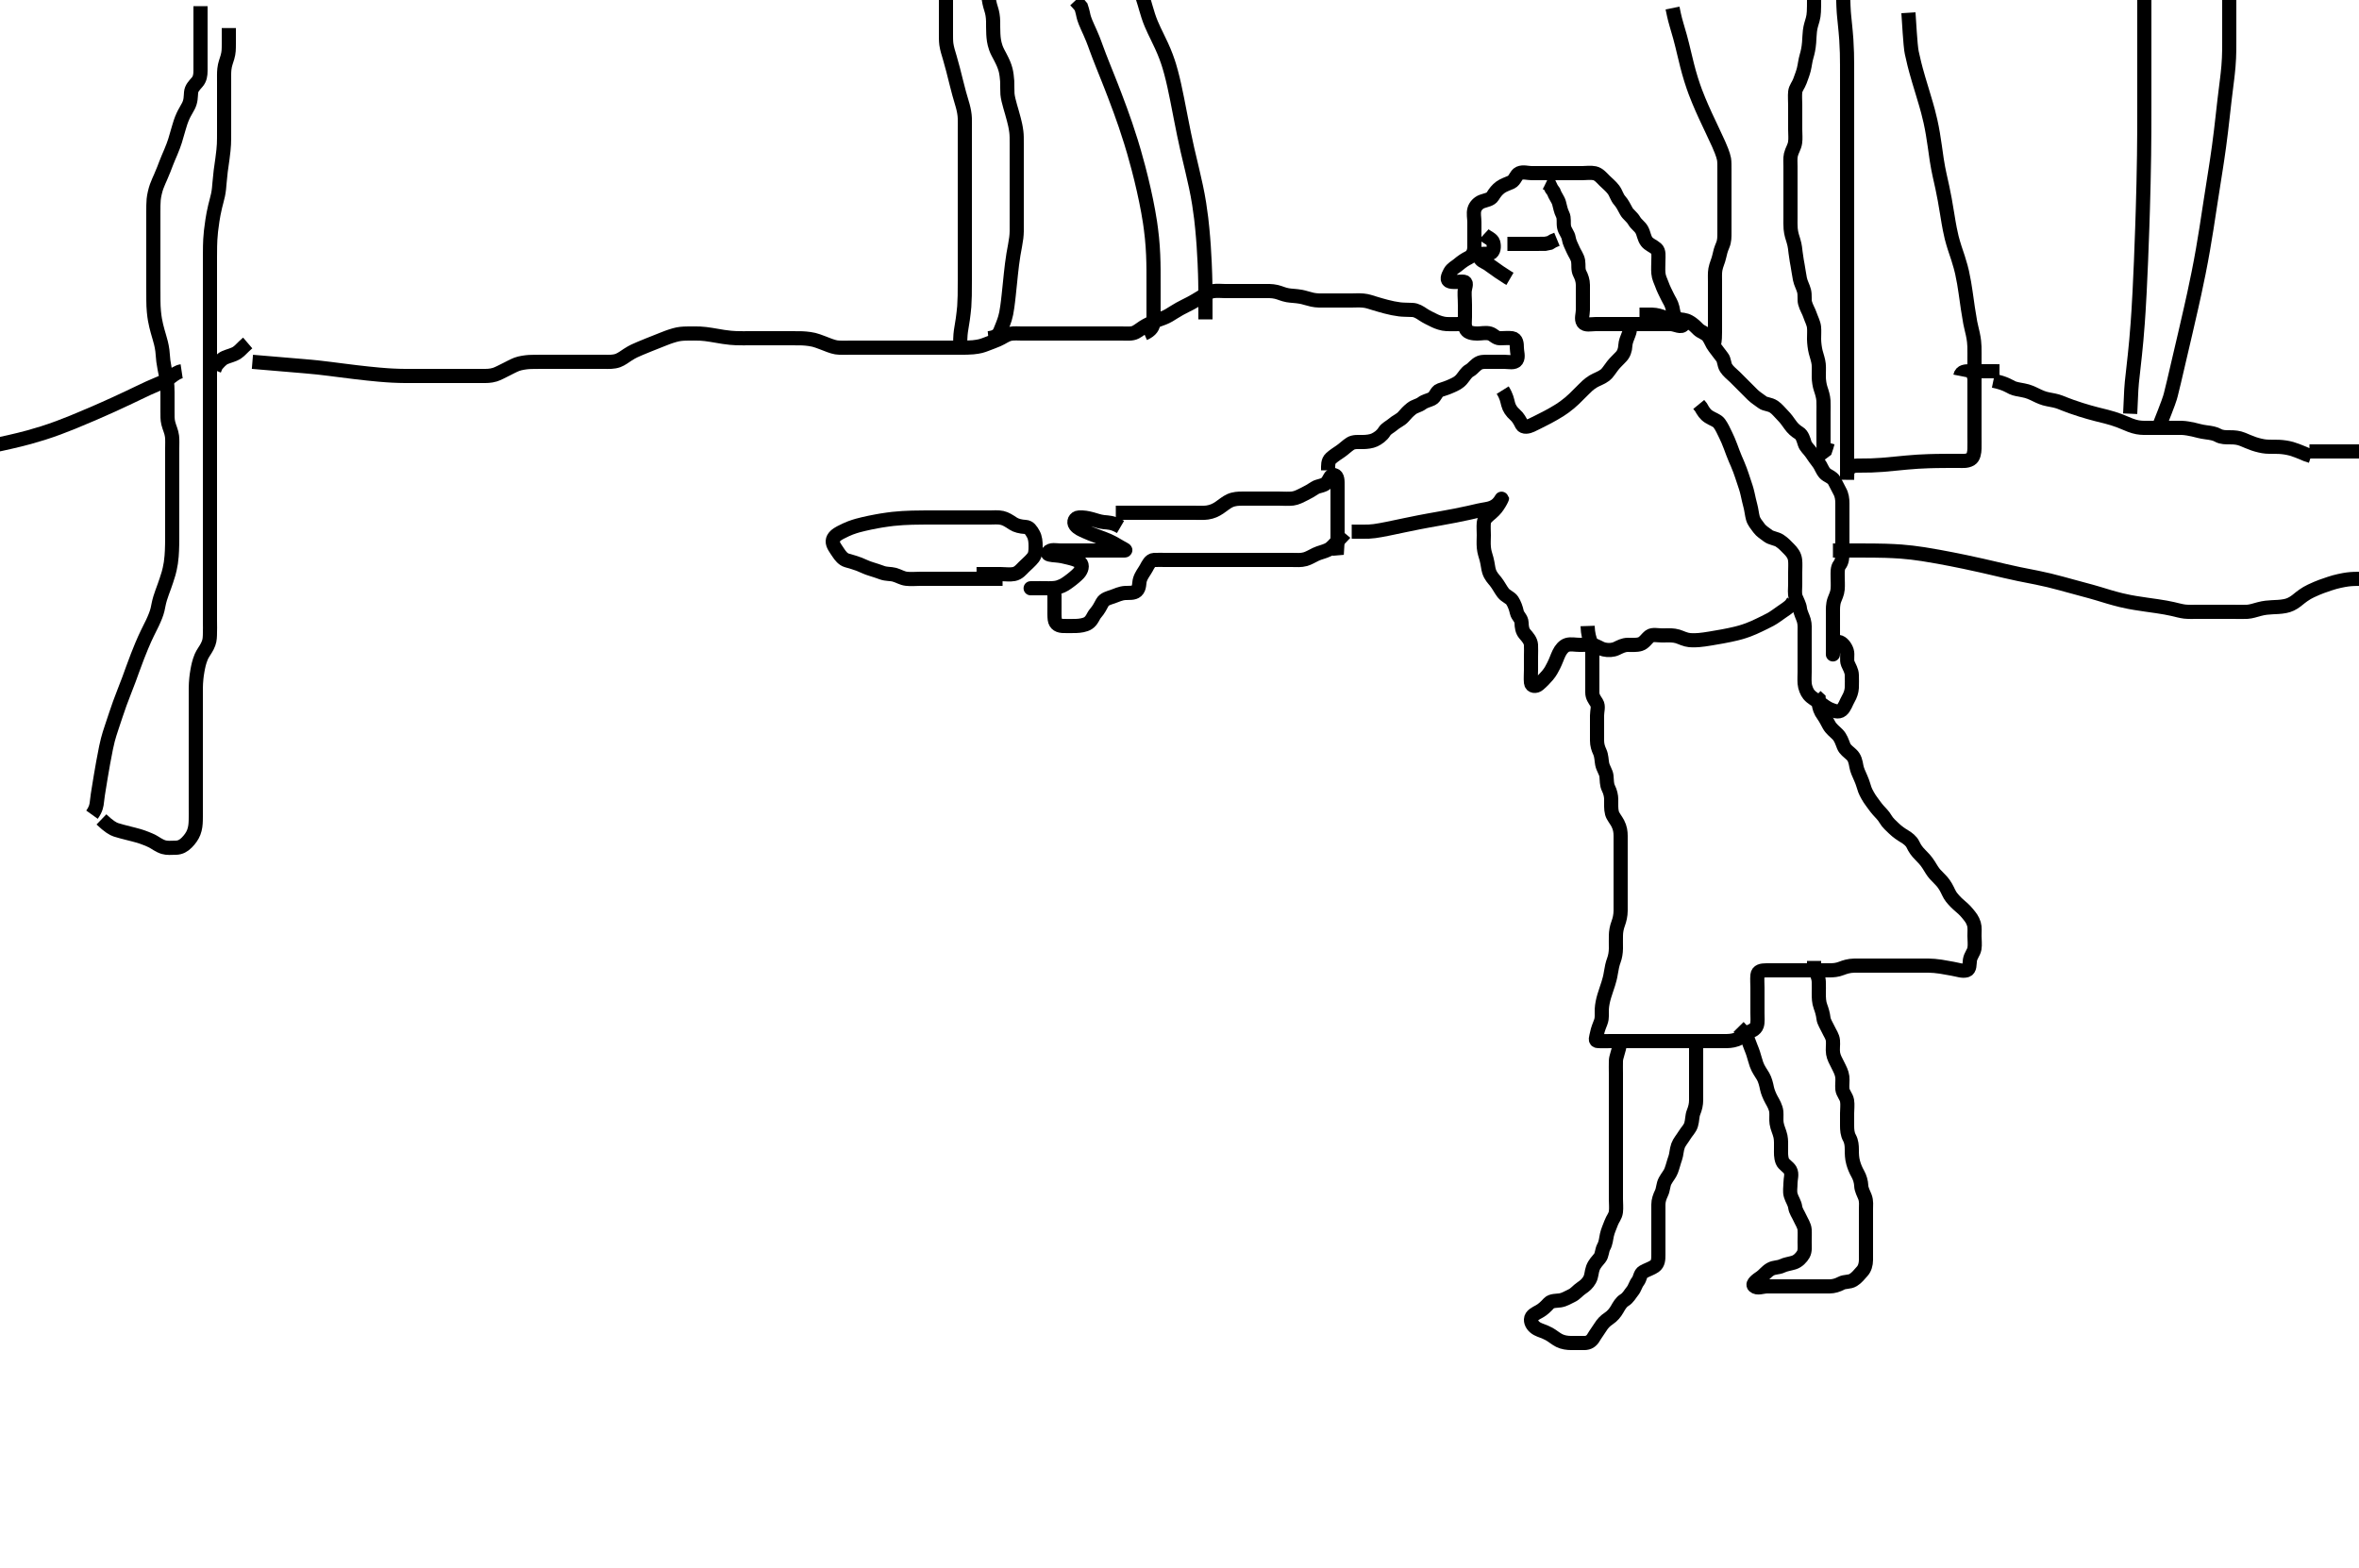 <svg width="500" height="332.41" xmlns="http://www.w3.org/2000/svg" xmlns:svg="http://www.w3.org/2000/svg" xmlns:xlink="http://www.w3.org/1999/xlink">
 <!-- Created with SVG-edit - http://svg-edit.googlecode.com/ -->
 <g display="inline" class="layer">
  <title>Layer 1</title>
  <path t="0,206,212,233,245,245,245,277,278,459,459,475,475,493,493,494,494,494,510,510,510,511,528,528,528,659,677,677,700,700,701,701,701,710,710,711,711,711,711,780,780,954,954,977,1091,1234,1244,1267,1267,1339,1340,1340,1340,1362,1362,1384,1396,1396,1402,1413,1413,1413,1413,1429,1430,1445,1445,1515,1515,1528,1628,1647,1667,1667,1667,1778,1779,1796,1818,1830,1852,1853,1946,1946,1947,1968,1968,1980,1980,2001,2002,2002,2026,2026,2035,2058,2058,2113,2129,2153,2153,2164,2186,2186,2197,2220,2220,2231,2308,2331,2348,2348,2420,2420,2420,2492,2516,2532,2550,2551,2565,2566,2582,2598,2616,2616,2631,2648,2648,2666,2681,2697,2715,2731,2747,2765,2780,2780,2803,2818,2831,2864,2882,2923,2982,2982,3003,3003,3031,3066,3091,3131,3148,3182,3182,3182,3235,3235,3250,3667,3667,3690,3948,3949,3954" d="M237.5,111.705C235.8,110.709 234.895,110.787 233.958,110.684C232.943,110.572 232.244,110.259 231.448,110.058C230.428,109.8 229.746,109.647 228.667,109.705C227.855,109.749 227.446,110.663 227.928,111.308C228.469,112.032 229.268,112.32 230.062,112.684C230.899,113.068 231.334,113.225 232.557,113.684C233.626,114.084 234.288,114.31 234.897,114.589C236.117,115.147 236.669,115.536 237.486,115.995C238.347,116.479 238.935,116.705 238.16,116.705C237,116.705 236.244,116.705 235.392,116.705C234.938,116.705 233.987,116.705 232.5,116.705C232,116.705 231.013,116.705 230.062,116.705C229.608,116.705 228.756,116.705 227.357,116.705C226.583,116.705 225.522,116.705 224.804,116.705C223.9,116.705 222.685,116.345 222.121,117.13C221.797,117.583 222.99,117.675 223.783,117.741C224.838,117.829 225.472,117.968 226.479,118.226C227.141,118.395 228.347,118.658 228.917,119.205C229.606,119.867 229.199,120.899 228.617,121.541C228.261,121.934 227.349,122.726 226.547,123.296C226.01,123.678 225.496,124.101 224.421,124.462C223.547,124.756 222.5,124.705 221.711,124.705C220.667,124.705 219.911,124.705 219,124.705C218.121,124.705 218.323,124.705 219.269,124.705C220.021,124.705 220.818,124.664 222.034,124.709C222.783,124.737 223.489,125.315 223.5,126.205C223.511,127.105 223.5,128.018 223.5,128.761C223.501,129.756 223.475,130.689 223.557,131.29C223.706,132.378 224.472,132.702 225.51,132.705C226.285,132.707 227.334,132.725 228.043,132.7C228.897,132.671 229.958,132.531 230.628,132.094C231.489,131.534 231.693,130.581 232.204,130.005C232.855,129.273 233.265,128.441 233.667,127.705C234.069,126.97 235.036,126.754 235.821,126.484C236.695,126.183 237.473,125.766 238.5,125.705C239.299,125.658 240.306,125.797 240.889,125.269C241.577,124.647 241.4,123.581 241.614,122.891C241.928,121.882 242.525,121.219 242.932,120.473C243.358,119.691 243.782,118.748 244.6,118.705C245.499,118.658 246.257,118.705 247.325,118.705C248.016,118.705 248.979,118.705 249.911,118.705C250.821,118.705 251.675,118.705 252.615,118.705C253.5,118.705 254.3,118.705 255.2,118.705C256.1,118.705 257,118.705 257.9,118.705C258.8,118.705 259.7,118.705 260.6,118.705C261.5,118.705 262.3,118.705 263.2,118.705C264.1,118.705 265,118.705 265.9,118.705C266.8,118.705 267.701,118.705 268.667,118.705C269.5,118.705 270.478,118.705 271.195,118.705C272.1,118.705 273,118.705 273.9,118.705C274.8,118.705 275.724,118.805 276.667,118.538C277.361,118.342 278.098,117.897 278.899,117.506C279.661,117.135 280.678,116.951 281.5,116.538C282.289,116.142 282.8,115.405 283.5,114.705L284.028,114.141L283.612,113.792" id="svg_1" stroke-width="3" stroke="#000" fill="none"/>
  <path t="4900,5055,5089,5188,5188,5211,5239,5356,5371,5405,5405,5438,5438,5438,5438,5483,5523,5523,5556,5556,5588,5588,5621,5621,5668,5668,5707,5707,5731,5756,5756,5790,5790,5823,5856,5889,5941,5941,5941,5972,5972,6005,6005,6038,6039,6073,6073,6073,6105,6106,6146,6162,6162,6373,6419,6440,6458,6474,6475,6475,6492,6492,6516,6516,6541,6579,6591,6607,6661,6661,6699,6715,6836,6858,6858" d="M236.5,108.705C238.3,108.705 239.136,108.705 239.984,108.705C240.847,108.705 241.864,108.705 242.8,108.705C243.7,108.705 244.6,108.705 245.5,108.705C246.208,108.705 247.264,108.705 247.858,108.705C248.824,108.705 249.448,108.705 250.792,108.705C251.6,108.705 252.385,108.705 253.336,108.705C254.101,108.705 255.107,108.764 255.9,108.648C256.914,108.5 257.694,108.141 258.479,107.605C259.154,107.144 259.962,106.461 260.675,106.141C261.59,105.73 262.5,105.705 263.257,105.705C264.153,105.705 265.016,105.705 265.979,105.705C266.9,105.705 267.805,105.705 268.667,105.705C269.542,105.705 270.187,105.705 271.183,105.705C271.979,105.705 273.173,105.789 273.979,105.684C274.838,105.572 275.524,105.191 276.5,104.705C277.292,104.31 277.843,104.005 278.747,103.409C279.384,102.99 280.511,103.017 281.167,102.372C281.799,101.749 281.96,100.498 282.796,100.709C283.567,100.904 283.5,102.014 283.5,103.038C283.5,103.71 283.5,104.454 283.5,105.562C283.5,106.453 283.5,107.358 283.5,108.052C283.5,109.069 283.5,110.005 283.5,110.905C283.5,111.805 283.5,112.705 283.5,113.505C283.5,114.405 283.5,115.305 283.428,116.233L282.763,116.291L282.099,116.084" id="svg_2" stroke-width="3" stroke="#000" fill="none"/>
  <path t="8959,9180,9180,9264,9281,9295,9313,9330,9384,9384,9402,9419,9434,9467,9516,9516,9516,9539,9549,9572,9587,9587,9611,9634,9681,9747,9747,9770,9855,9882,9899,9916,9932,10016,10016,10051,10066,10116,10163,10187,10211,10212,10252,10275,10299,10349,10349,10395,10448,10448,10548,10548,10595,10791,11090,11231,11544,11596,11627,11686,11745,11745,12045,12163,12164,12187,12243,12292,12340,12356,12404,12502,12571,12603,12656,12656,12785,12826,12929,12973,12995,13370" d="M281.5,99.705C281.5,98.705 281.418,97.757 282.111,97.141C282.768,96.556 283.444,96.131 284.111,95.68C284.847,95.181 285.517,94.497 286.2,94.062C286.932,93.596 287.9,93.706 288.8,93.705C289.701,93.704 290.681,93.57 291.325,93.269C292.033,92.938 292.91,92.342 293.416,91.506C293.834,90.816 294.624,90.512 295.2,90C295.932,89.35 296.881,89.007 297.447,88.348C298.039,87.66 298.438,87.223 299.143,86.652C299.873,86.061 300.654,86.027 301.379,85.484C302.022,85.001 302.765,84.894 303.5,84.538C304.255,84.174 304.437,82.952 305.204,82.709C306.059,82.44 306.846,82.178 307.7,81.789C308.463,81.442 309.157,81.148 309.796,80.405C310.441,79.654 310.773,78.94 311.5,78.538C312.273,78.111 312.722,77.246 313.667,76.872C314.291,76.625 315.333,76.705 316.195,76.705C317.1,76.705 318,76.705 318.9,76.705C319.8,76.705 320.98,77.03 321.443,76.348C321.917,75.649 321.5,74.605 321.5,73.705C321.5,72.905 321.447,71.849 320.5,71.705C319.709,71.585 318.8,71.716 317.9,71.705C317.021,71.695 316.563,70.93 315.796,70.709C314.935,70.462 314,70.707 313.1,70.705C312.2,70.703 311.163,70.528 310.785,69.904C310.298,69.098 310.5,68.105 310.5,67.205L310.5,66.305L310.5,65.405L310.5,64.505" id="svg_3" stroke-width="3" stroke="#000" fill="none"/>
  <path t="14548,15057,15114,15160,15460,15511,15528,15545,15866,15866,15908,15930,15980,16003,16100,16102,16211,16259,16259,16300,16473,16546,16614,16651,16753,16753,16844,16899,16938,17027,17050,17146,17187,17218,17233,17275,17299,17316,17366,17465,17508,17539,17540,17600,17666,17796,17860,17934,17968,17986,18223,18223,18258,18360,18395,18452,18491,18514,18569,18587,18587,18603,18620,18669,18753,18820,18820,18843,18844,18891,18921,18971,18971,19011,19070,19123,19123,19240,19275,19321,19388,19388,19411,19412,19443,19488,19488,19553,19605,19622,19672,19702,19732,19755,19826,19826,19826,19867,19891,19923,19970,19970,20019,20039,20524,20541,20558,20847,20875,20891,20892,20930,20930,21006,21106,21139,21140,21179,21179,21210,21274,21292,21309,21310,21326,21327,21327,21347,21347,21487,21524,21577,21593,21619,21650,21683,21683,21698,21738,21780,21849,21876,21893,21953,21954,22105,22147,22195,22235,22278,22279,22295,22312,22332,22428,22428,22446,22462,22478,22531,22563,22563,22612,22645,22667,22775,22775,22892,23188" d="M310.5,64.705C310.5,63.005 310.324,62.084 310.521,61.205C310.733,60.256 310.879,59.71 310,59.705C309.089,59.699 308.152,59.879 307.361,59.669C306.515,59.445 306.876,58.561 307.333,57.705C307.757,56.914 308.532,56.578 309.1,56.094C309.845,55.459 310.546,54.988 311.3,54.621C312.134,54.214 312.482,53.306 312.5,52.405C312.518,51.505 312.5,50.605 312.5,49.705C312.5,48.905 312.5,48.005 312.5,47.105C312.5,46.205 312.257,45.27 312.504,44.409C312.725,43.642 313.377,42.988 314.111,42.716C314.945,42.406 315.949,42.309 316.379,41.605C316.853,40.827 317.325,40.218 318.021,39.705C318.709,39.197 319.641,38.935 320.3,38.621C321.138,38.222 321.288,37.056 322.021,36.726C322.822,36.364 323.8,36.705 324.7,36.705C325.6,36.705 326.5,36.705 327.3,36.705C328.2,36.705 329.1,36.705 330,36.705C330.9,36.705 331.8,36.705 332.7,36.705C333.6,36.705 334.5,36.705 335.3,36.705C336.2,36.705 337.12,36.538 338,36.726C338.849,36.907 339.5,37.705 340.1,38.305C340.8,39.005 341.389,39.428 341.979,40.205C342.54,40.943 342.693,41.83 343.301,42.505C343.864,43.129 344.264,43.972 344.721,44.805C345.092,45.48 345.885,45.947 346.379,46.805C346.803,47.542 347.57,47.994 347.979,48.726C348.412,49.499 348.459,50.463 349.021,51.205C349.524,51.87 350.348,52.114 351.064,52.73C351.674,53.255 351.5,54.305 351.5,55.205C351.5,56.105 351.424,57.008 351.501,57.906C351.585,58.882 351.966,59.514 352.216,60.221C352.588,61.274 353.022,62.051 353.379,62.805C353.783,63.659 354.255,64.244 354.479,65.205C354.683,66.082 354.687,67.036 355.5,67.538C356.264,68.01 356.908,68.546 356.843,68.705C356.46,69.629 355.095,68.705 354.101,68.705C353.336,68.705 352.385,68.705 351.4,68.705C350.5,68.705 349.743,68.705 348.847,68.705C347.984,68.705 347.021,68.705 346.1,68.705C345.195,68.705 344.333,68.705 343.479,68.705C342.5,68.705 341.7,68.705 340.9,68.705C339.905,68.705 339.157,68.705 338.136,68.705C337.2,68.705 336.02,69.03 335.557,68.348C335.083,67.649 335.5,66.605 335.5,65.705C335.5,64.905 335.5,64.005 335.5,63.105C335.5,62.205 335.501,61.305 335.5,60.405C335.499,59.505 335.199,58.654 334.853,58.005C334.399,57.156 334.642,56.192 334.489,55.305C334.346,54.472 333.738,53.679 333.447,53.005C333.085,52.163 332.635,51.396 332.499,50.505C332.358,49.589 331.69,49.051 331.511,48.105C331.343,47.221 331.595,46.26 331.216,45.505C330.78,44.638 330.687,43.873 330.443,43.005C330.228,42.244 329.584,41.505 329.279,40.605L328.853,40.005L328.439,39.141L327.66,38.762" id="svg_4" stroke-width="3" stroke="#000" fill="none"/>
  <path t="24253,24847,25111,25147,25296,25367,25580,25652,25947,25973,25988,25989,25989,25989,26002,26002,26002,26002,26002,26002" d="M314.5,49.705C315.204,50.352 316.269,50.637 316.496,51.409C316.748,52.269 316.618,53.418 315.889,53.694C315.058,54.01 313.636,53.5 313.583,54.247C313.515,55.217 314.816,55.555 315.368,55.952C315.986,56.396 317.019,57.132 317.775,57.662C318.177,57.944 319.055,58.516 319.533,58.809L320.043,59.106" id="svg_5" stroke-width="3" stroke="#000" fill="none"/>
  <path t="30198,30364,30365,30380,30397,30397,30415,30431,30497,30497,30540,30540,30565" d="M319.5,51.705C320.5,51.705 321.3,51.705 322.257,51.705C323.153,51.705 323.847,51.705 324.864,51.705C325.805,51.705 326.667,51.705 327.5,51.684L328.478,51.484L329.195,51.058L330,50.726" id="svg_6" stroke-width="3" stroke="#000" fill="none"/>
  <path t="34849,34910,34910,34926,34944,34960,34960,34976,34976,34996,34996,35046,35059,35076,35093,35126,35126,35141,35157,35175,35203,35203,35203,35226,35251,35276,35294,35310,35327,35327,35346,35346,35393,35442,35442,35467,35477,35477,35514,35547,35592,35592,35619,35644,35644,35683,35707,35707,35728,35748,35796,35813,35828,35844,35860,35889,35945,35961,35961,35961,35985,36025,36045,36060,36060,36077,36143,36143,36169,36212,36228,36258,36278,36278,36295,36321,36337,36379,36395,36413,36428,36458,36458,36493,36515,36531,36545,36562,36579,36597,36644,36667,36683,36698,36731,36731,36731,36755,36812,36829,36847,36863,36879,36879,36898,36914,36954,36996,37030,37315,37331,37347,37513,37547,37564,37565,37582,37710,37731,37747,37787,37787,37798,37815,37858,37965,37999,38000,38016,38016,38035,38130,38150,38167,38167,38183,38183,38199,38199,38216,38216,38233,38233,38249,38250,38267,38268,38268,38348,38367,38432,38475,38499,38500,38524,38525,38538,38578,38601,38626,38627,38651,38651,38667,38684,38702,38703,38717,38734,38734,38751,38826,38833,38858,38858,39002,39002,39019,39035,39035,39052,39052,39099,39100,39135,39153,39153,39169,39187,39203,39203,39227,39228,39228,39252,39253,39270,39271,39271,39287,39287,39288,39303,39304,39304,39319,39320,39320,39335,39336,39336,39353,39353,39370,39371,39386,39410,39426,39426,39561,39561" d="M347.5,66.705C348.5,66.705 349.3,66.688 350.2,66.705C351.137,66.723 351.974,67.019 352.711,67.28C353.686,67.624 354.479,67.695 355.478,67.705C356.299,67.714 357.202,67.759 358,68.205C358.797,68.65 359.312,69.176 359.943,69.805C360.541,70.402 361.577,70.623 362.075,71.316C362.6,72.046 362.938,73.03 363.351,73.53C363.925,74.227 364.451,75.047 365,75.705C365.501,76.306 365.389,77.275 365.857,78.005C366.37,78.805 367.1,79.305 367.7,79.905C368.3,80.505 369,81.205 369.6,81.805C370.2,82.405 370.891,83.114 371.5,83.705C372.091,84.278 372.91,84.784 373.561,85.28C374.157,85.732 375.1,85.639 375.979,86.226C376.685,86.697 377.2,87.405 377.9,88.105C378.5,88.705 378.959,89.369 379.475,90.094C379.981,90.807 380.563,91.336 381.301,91.789C381.989,92.211 382.24,93.144 382.504,94C382.741,94.764 383.448,95.291 383.943,96.026C384.433,96.755 384.817,97.298 385.479,98.163C385.994,98.837 386.217,99.733 386.833,100.372C387.345,100.901 388.313,101.103 388.784,101.905C389.158,102.543 389.532,103.416 389.925,104.105C390.391,104.919 390.5,105.805 390.5,106.705C390.5,107.505 390.5,108.405 390.5,109.305C390.5,110.205 390.5,111.105 390.5,112.005C390.5,112.905 390.5,113.805 390.5,114.705C390.5,115.505 390.5,116.405 390.5,117.305C390.5,118.205 390.411,119.122 389.925,119.73C389.427,120.355 389.5,121.305 389.5,122.205C389.5,123.105 389.576,124.008 389.499,124.906C389.415,125.882 389.029,126.513 388.784,127.221C388.458,128.165 388.5,129.105 388.5,130.005C388.5,130.905 388.5,131.805 388.5,132.705C388.5,133.505 388.5,134.405 388.5,135.305C388.5,136.205 388.5,137.105 388.5,138.005C388.5,138.902 388.49,138.996 388.5,138.105C388.51,137.205 388.798,135.966 389.7,136.076C390.434,136.165 391.175,137.12 391.443,138.005C391.704,138.868 391.319,139.858 391.667,140.705C391.943,141.376 392.49,142.205 392.5,143.105C392.51,144.005 392.549,144.906 392.5,145.805C392.457,146.594 392.184,147.38 391.796,148.052C391.259,148.982 391.023,149.964 390.333,150.538C389.68,151.082 388.72,150.71 387.847,150.348C387.13,150.05 386.273,149.377 385.616,148.905C384.869,148.368 384.067,148.028 383.387,147.221C382.987,146.746 382.565,145.732 382.504,144.895C382.435,143.939 382.5,143.205 382.5,142.473C382.5,141.377 382.5,140.405 382.5,139.505C382.5,138.605 382.5,137.705 382.5,136.948C382.5,136.052 382.5,135.189 382.5,134.226C382.5,133.305 382.578,132.381 382.333,131.538C382.083,130.677 381.6,129.882 381.504,129.009C381.417,128.209 380.918,127.384 380.621,126.605C380.339,125.862 380.5,124.88 380.5,123.872C380.5,123.116 380.5,122.205 380.5,121.305C380.5,120.4 380.574,119.533 380.479,118.705C380.366,117.713 379.798,117.007 379.2,116.405C378.503,115.702 378.017,115.15 377.179,114.605C376.527,114.181 375.4,114.075 374.787,113.621C374.028,113.06 373.286,112.587 372.857,112C372.302,111.241 371.747,110.632 371.525,109.822C371.31,109.039 371.222,108.021 371,107.226C370.79,106.473 370.584,105.504 370.416,104.737C370.185,103.681 369.891,102.883 369.699,102.302C369.303,101.105 369.113,100.511 368.8,99.662C368.416,98.62 368.092,97.934 367.8,97.252C367.388,96.289 367.108,95.477 366.8,94.658C366.41,93.623 366.106,92.938 365.8,92.309C365.309,91.302 364.965,90.497 364.4,89.727C363.949,89.112 363.022,88.877 362.2,88.348C361.401,87.833 361.021,87.205 360.525,86.316L360.053,85.741" id="svg_7" stroke-width="3" stroke="#000" fill="none"/>
  <path t="41089,41206,41206,41224,41224,41224,41242,41242,41242,41242,41242,41242,41242,41242,41258,41258,41258,41258,41258,41258,41258,41258,41275,41275,41275,41275,41276,41324,41325,41325,41325,41325,41340,41340,41358,41358,41623,41659,41674,41674,41674,41674,41690,41691,41714,41724,41740,41740,41757,41774,41774,41791,41808,41808,41808,41826,41826,41826,41842,41842,41842,41858,41858,41875,41875,41898,41914,41960,41995,42010,42066,42081,42121,42142,42180,42180,42219,42242,42259,42259,42275,42276,42307,42327,42343,42359,42376,42531,42559,42577,42578,42594,42610,42611,42627,42627,42627,42660,42660,42677,42695,42760,42794,42810,42810,42827,42827,42866,42867,42927,42928,42946,42976,42993,43010,43010,43033,43045,43060,43081,43094,43095,43110,43127,43127,43302,43331,43332,43347,43347,43362,43362,43415,43415,43446,43464,43464,43480,43480,43480,43481,43481,43496,43496,43496,43497,43497,43513,43514,43514,43514,43514,43529,43530,43530,43579,43604,43604,43604,43629,43629" d="M286.5,112.705C288.336,112.705 289.102,112.74 290.132,112.696C290.954,112.661 291.699,112.546 292.667,112.372C293.896,112.15 294.587,111.996 295.32,111.844C296.084,111.685 296.867,111.519 297.66,111.353C298.453,111.187 300,110.87 300.735,110.726C301.442,110.589 302.124,110.461 302.781,110.341C304.032,110.113 304.629,110.01 305.211,109.906C306.879,109.608 307.414,109.508 308.453,109.305C308.959,109.206 309.94,109.011 311.333,108.705C311.778,108.607 312.629,108.408 313.417,108.226C314.442,107.988 315.491,107.923 316.244,107.595C317.239,107.161 317.749,106.594 318.257,105.727C318.547,105.232 318.194,106.055 317.786,106.71C317.31,107.475 316.952,107.996 316.103,108.734C315.413,109.334 314.586,109.893 314.5,110.805C314.416,111.701 314.5,112.505 314.5,113.462C314.5,114.358 314.421,115.056 314.511,116.09C314.594,117.047 314.867,117.711 315.075,118.49C315.353,119.533 315.412,120.488 315.61,121.1C315.949,122.152 316.536,122.693 317.017,123.305C317.634,124.089 318.019,124.918 318.6,125.683C319.139,126.394 320.124,126.687 320.525,127.316C321.002,128.061 321.308,128.922 321.5,129.805C321.684,130.649 322.471,131.061 322.5,132.005C322.528,132.905 322.625,133.739 323.204,134.405C323.758,135.04 324.439,135.799 324.5,136.705C324.551,137.46 324.5,138.358 324.5,139.221C324.5,140.184 324.5,141.105 324.5,142.005C324.5,142.905 324.411,143.809 324.5,144.705C324.584,145.551 325.533,145.579 326.1,145.094C326.847,144.456 327.533,143.734 328,143.184C328.648,142.422 329.004,141.686 329.3,141.104C329.803,140.113 330.034,139.318 330.447,138.467C330.831,137.677 331.433,136.937 332.147,136.716C332.948,136.467 333.905,136.705 334.9,136.705C335.7,136.705 336.704,136.638 337.479,136.726C338.492,136.84 339.028,137.466 340,137.684C340.878,137.881 341.85,137.837 342.6,137.484C343.376,137.119 344.1,136.71 345,136.705C345.9,136.7 346.828,136.796 347.667,136.538C348.514,136.278 348.995,135.376 349.667,134.872C350.258,134.428 351.325,134.705 352.333,134.705C353.125,134.705 353.993,134.631 354.905,134.762C355.914,134.907 356.444,135.315 357.478,135.583C358.281,135.792 359.202,135.741 360.104,135.684C360.729,135.645 361.708,135.488 362.577,135.348C363.563,135.189 364.082,135.1 365.136,134.904C366.168,134.711 367.132,134.513 368.028,134.294C368.459,134.189 369.302,133.979 370.5,133.538C371.305,133.242 372.082,132.886 372.828,132.53C373.532,132.195 374.463,131.738 375.217,131.341C376.019,130.919 376.848,130.268 377.667,129.705C378.306,129.265 379.016,128.82 379.615,128.22L380.089,127.494" id="svg_8" stroke-width="3" stroke="#000" fill="none"/>
  <path t="44864,44967,44985,44985,45000,45000,45017,45018,45018,45033,45033,45033,45050,45050,45065,45114,45133,45149,45166,45183,45183,45199,45199,45233,45250,45250,45266,45283,45299,45316,45316,45337,45337,45337,45353,45366,45366,45382,45399,45417,45433,45433,45433,45449,45449,45466,45466,45484,45484,45499,45500,45516,45516,45532,45532,45550,45550,45567,45567,45583,45583,45600,45600,45617,45617,45633,45633,45633,45657,45657,45667,45684,45684,45701,45701,45701,45717,45717,45734,45751,45768,45768,45768,45784,45784,45801,45801,45801,45818,45818,45818,45818,45833,45834,45851,45851,45868,45868,45884,45901,46097,46135,46135,46152,46152,46152,46152,46152,46169,46169,46169,46169,46184,46185,46298,46298,46321,46322,46336,46352,46352,46369,46419,46420,46420,46436,46436,46437,46454,46454,46454,46454,46469,46469,46470,46486,46486,46502,46502,46553,46579,46604,46604,46621,46621,46621,46637,46638,46638,46653,46670,46670,46706,46720,46737,46737,46754,46754,46770,46770,46786,46786,46809,46819,46837,46837,46855,46855,46869,46870,46870,46923,46954,46954,46970,46970,46988,47005,47005,47005,47006,47038,47038,47038,47038,47055,47056,47056,47056,47056,47056,47104,47104,47104,47138,47154,47154,47154,47171,47171,47171,47171,47237,47237,47271,47289,47322,47322,47338,47338,47404,47458,47490,47505,47521,47537,47537,47554,47555,47555,47571,47572,47572,47572,47588,47588,47588,47589,47604,47605,47605,47622,47623,47640,47640,47656,47674,47674,47690,47691,47706,47722,47739,47739,47740,47757,47773,47773,47789,47806,47822,47842,47857,47873,47890,47891,47891,47906,47907,47907,47907,47922,47923,47940,47940,47957,47957,47973,47973,47989,47990,48007,48024,48040,48040,48057,48073,48073,48090,48091,48136,48136,48137,48156,48172" d="M336.5,132.705C336.557,134.462 336.896,135.347 337.147,136.109C337.471,137.09 337.49,137.726 337.5,138.872C337.507,139.658 337.5,140.48 337.5,141.538C337.5,142.248 337.5,143.1 337.5,144.104C337.5,144.869 337.5,145.948 337.5,146.805C337.5,147.705 337.949,148.251 338.415,148.992C338.885,149.74 338.5,150.705 338.5,151.683C338.5,152.504 338.5,153.341 338.5,154.358C338.5,155.052 338.499,156.069 338.5,157.005C338.501,157.905 338.739,158.666 339.075,159.377C339.468,160.211 339.442,161.214 339.584,161.937C339.775,162.909 340.415,163.692 340.499,164.505C340.591,165.4 340.517,166.314 340.925,167.116C341.315,167.881 341.488,168.746 341.499,169.392C341.515,170.388 341.425,171.466 341.667,172.372C341.853,173.071 342.54,173.85 342.889,174.53C343.392,175.51 343.495,176.33 343.5,177.19C343.505,177.916 343.5,178.905 343.5,179.705C343.5,180.705 343.5,181.684 343.5,182.538C343.5,183.33 343.5,184.362 343.5,185.109C343.5,186.105 343.5,186.905 343.5,187.905C343.5,188.705 343.5,189.705 343.5,190.505C343.5,191.305 343.504,192.301 343.5,193.048C343.495,194.08 343.261,195.02 343,195.726C342.642,196.696 342.519,197.504 342.501,198.305C342.479,199.3 342.501,200.048 342.5,201.069C342.499,201.906 342.331,202.871 342.075,203.541C341.782,204.305 341.574,205.312 341.447,206.162C341.303,207.13 341.07,207.943 340.889,208.516C340.513,209.709 340.286,210.299 340.021,211.184C339.771,212.016 339.553,213.017 339.511,213.894C339.462,214.904 339.639,215.73 339.279,216.683C339.029,217.344 338.652,218.219 338.489,219.105C338.337,219.935 337.935,220.675 338.729,220.704C339.706,220.739 340.572,220.705 341.048,220.705C342.045,220.705 343.051,220.705 344,220.705C344.843,220.705 345.917,220.705 346.529,220.705C347.578,220.705 348.479,220.705 349.5,220.705C350.289,220.705 351.333,220.705 352.089,220.705C353.021,220.705 353.984,220.705 354.675,220.705C355.747,220.705 356.667,220.705 357.347,220.705C358.187,220.705 359.187,220.705 360.042,220.705C360.662,220.705 362.021,220.705 362.748,220.705C363.479,220.705 364.19,220.714 365.457,220.705C366.228,220.7 367.124,220.703 368.095,220.348C368.87,220.065 369.548,219.403 370.299,218.99C371.142,218.527 372.059,218.334 372.379,217.383C372.61,216.694 372.5,215.538 372.5,214.752C372.5,213.93 372.5,212.872 372.5,212.167C372.5,211.367 372.5,210.33 372.5,209.384C372.5,208.705 372.413,207.586 372.5,206.705C372.584,205.859 373.387,205.706 374.336,205.705C375.101,205.704 376.1,205.705 376.9,205.705C377.899,205.705 378.664,205.705 379.743,205.705C380.6,205.705 381.5,205.705 382.257,205.705C383.162,205.705 383.962,205.705 384.921,205.705C385.715,205.705 386.731,205.705 387.686,205.705C388.6,205.705 389.394,205.644 390.325,205.28C391.023,205.007 391.896,204.723 393,204.705C393.555,204.696 394.542,204.705 395.256,204.705C396.333,204.705 397.356,204.705 398.042,204.705C398.767,204.705 400,204.705 400.951,204.705C401.453,204.705 402.479,204.705 402.988,204.705C403.963,204.705 405.214,204.705 406.145,204.705C407.009,204.705 408,204.694 408.822,204.705C409.584,204.716 410.36,204.775 411.364,204.926C412.155,205.046 412.979,205.208 413.785,205.352C415.113,205.589 415.951,205.946 416.796,205.7C417.565,205.477 417.408,204.375 417.536,203.53C417.681,202.569 418.346,201.939 418.489,201.105C418.642,200.218 418.5,199.305 418.5,198.405C418.5,197.505 418.601,196.581 418.386,195.891C418.07,194.88 417.654,194.415 417.034,193.653C416.371,192.839 415.812,192.395 415.021,191.705C414.506,191.256 413.62,190.297 413.31,189.752C412.852,188.949 412.682,188.347 412.016,187.392C411.544,186.714 410.953,186.221 410.136,185.33C409.683,184.837 409.223,184.038 408.8,183.358C408.231,182.442 407.5,181.705 407,181.205C406.301,180.505 405.853,179.876 405.447,179.005C405.108,178.277 404.337,177.698 403.675,177.305C402.988,176.898 402.127,176.314 401.4,175.605C400.894,175.111 400.115,174.463 399.621,173.605C399.197,172.868 398.642,172.374 398.075,171.73C397.531,171.114 397.05,170.388 396.639,169.848C396.14,169.192 395.506,168.068 395.257,167.404C395.005,166.732 394.879,166.037 394.4,164.969C393.997,164.071 393.601,163.217 393.475,162.494C393.301,161.501 393.131,160.611 392.4,159.948C391.799,159.402 391.053,158.869 390.785,158.188C390.418,157.254 390.158,156.391 389.5,155.705C388.913,155.092 388.166,154.596 387.667,153.705C387.273,153.002 386.91,152.237 386.5,151.684C385.794,150.733 385.572,149.916 385.503,149.19L385.464,148.152L384.853,147.595" id="svg_9" stroke-width="3" stroke="#000" fill="none"/>
  <path t="49426,49498,49544,49560,49603,49625,49626,49644,49660,49677,49694,49713,49738,49779,49794,49794,49845,49878,49898,49930,49962,49977,49994,50018,50018,50034,50058,50081,50098,50114,50127,50161,50185,50186,50211,50228,50244,50261,50277,50294,50310,50310,50327,50353,50353,50395,50412,50412,50433,50446,50461,50478,50495,50537,50569,50578,50578,50595,50611,50628,50645,50665,50665,50678,50696,50696,50712,50712,50729,50746,50746,50762,50912,50953,51107,51147,51147,51181,51197,51197,51197,51213,51213,51231,51231,51247,51247,51265,51298,51331,51381,51397,51427,51449,51449,51475,51475,51531,51532,51548,51549,51571,51594,51595,51618,51651,51666,51715,51740,51763,51782,51800,51816,51833,51850,51866,51889,51914,51963,51964,51983,52018,52042,52067,52083,52084,52099,52100,52116,52117,52133,52151,52152,52166,52184,52185,52199,52199,52216,52233,52233,52233,52249,52266,52266,52282,52283,52300,52300,52316,52316,52333,52333,52349,52367,52383,52383,52401,52402,52418,52433,52450,52467,52483,52484,52500,52501,52518,52534,52552,52553,52568,52618,52618" d="M343.5,220.705C343,223.184 342.529,224.004 342.5,224.905C342.471,225.805 342.5,226.705 342.5,227.505C342.5,228.405 342.5,229.305 342.5,230.205C342.5,231.105 342.5,232.005 342.5,232.905C342.5,233.805 342.5,234.705 342.5,235.505C342.5,236.405 342.5,237.305 342.5,238.205C342.5,239.105 342.5,240.005 342.5,240.905C342.5,241.805 342.5,242.705 342.5,243.505C342.5,244.405 342.5,245.305 342.5,246.205C342.5,247.105 342.5,248.005 342.5,248.905C342.5,249.805 342.5,250.705 342.5,251.505C342.5,252.405 342.5,253.305 342.5,254.205C342.5,255.105 342.607,256.012 342.499,256.905C342.387,257.825 341.803,258.385 341.5,259.226C341.159,260.17 340.805,260.844 340.585,261.82C340.39,262.687 340.376,263.482 339.925,264.305C339.498,265.085 339.579,266.06 339.075,266.68C338.574,267.295 337.957,267.908 337.621,268.805C337.303,269.656 337.382,270.486 336.925,271.305C336.494,272.078 335.914,272.588 335.2,273.062C334.408,273.588 333.921,274.312 333.1,274.68C332.316,275.031 331.635,275.52 330.675,275.669C329.991,275.775 328.834,275.695 328.3,276.273C327.702,276.921 327.063,277.568 326.3,277.989C325.45,278.458 324.539,278.856 324.5,279.705C324.463,280.509 325.026,281.266 325.833,281.705C326.48,282.056 327.289,282.225 328.357,282.805C329.007,283.158 329.802,283.842 330.5,284.184C331.313,284.583 332.195,284.703 333.1,284.705C334,284.707 334.9,284.706 335.8,284.705C336.699,284.704 337.339,284.296 337.785,283.504C338.127,282.897 338.781,282.041 339.2,281.358C339.68,280.577 340.244,279.99 340.983,279.505C341.777,278.984 342.354,278.263 342.784,277.505C343.149,276.862 343.609,276.036 344.301,275.621C345.096,275.145 345.485,274.325 346,273.705C346.5,273.103 346.663,272.267 347.147,271.652C347.659,271.003 347.6,270.017 348.301,269.621C349.118,269.16 349.995,268.909 350.699,268.42C351.483,267.874 351.499,266.905 351.5,266.005C351.501,265.105 351.5,264.205 351.5,263.294C351.5,262.384 351.5,261.705 351.5,260.726C351.5,259.821 351.5,258.88 351.5,258.189C351.5,257.205 351.498,256.221 351.5,255.358C351.502,254.462 351.807,253.653 352.147,252.948C352.558,252.097 352.488,251.143 352.936,250.33C353.405,249.479 353.945,248.903 354.215,248.189C354.577,247.231 354.749,246.394 355.075,245.494C355.358,244.713 355.318,243.874 355.667,242.872C355.915,242.159 356.597,241.382 357,240.705C357.497,239.87 358.174,239.308 358.443,238.405C358.701,237.539 358.663,236.537 358.925,235.88C359.328,234.87 359.495,234.116 359.5,233.205C359.505,232.305 359.5,231.405 359.5,230.505C359.5,229.605 359.5,228.82 359.5,227.88C359.5,227.189 359.5,226.116 359.5,225.184C359.5,224.384 359.5,223.53 359.5,222.589L359.5,221.538L359.5,220.88" id="svg_10" stroke-width="3" stroke="#000" fill="none"/>
  <path t="53261,53304,53319,53335,53336,53336,53352,53352,53353,53353,53370,53370,53386,53386,53402,53402,53402,53419,53419,53419,53435,53453,53453,53469,53469,53486,53486,53504,53504,53520,53520,53537,53561,53569,53569,53594,53610,53626,53636,53653,53674,53674,53686,53703,53720,53737,53753,53753,53771,53787,53804,53827,53827,53842,53866,53887,53905,53921,53921,54054,54091,54105,54138,54138,54154,54154,54194,54235,54235,54255,54256,54431,54455,54471,54488,54507,54507,54522,54523,54539,54555,54572,54623,54638,54655,54655,54674,54674,54689,54689,54737,54763,54787,54787,54805,54822,54887,54915,54916,54941,54941,54958,54978,55000,55026,55042,55056,55082,55098,55098,55113,55138,55162,55178,55190,55207,55207,55224,55224,55240,55257,55257,55274,55274,55298,55298,55298,55314,55330,55340,55340,55359,55374,55391,55407,55443,55458,55459,55474,55499,55515,55525,55547,55591,55592,55609,55627,55643,55666,55667,55691,55691,55692,55715,55727,55758,55786,55810,55810,55825,55843,55892,55892,55909,55931,55931,55944,55960,56028,56028,56028,56060,56060,56085,56143,56161,56329" d="M368.5,217.705C369.979,219.205 370.395,220.025 370.667,220.872C370.893,221.578 371.317,222.472 371.6,223.347C371.812,224.002 372.076,225.026 372.3,225.652C372.662,226.665 373.247,227.419 373.699,228.19C374.109,228.891 374.359,229.909 374.521,230.726C374.653,231.394 375.058,232.393 375.5,233.184C375.788,233.699 376.414,234.723 376.5,235.705C376.566,236.459 376.447,237.368 376.557,238.109C376.707,239.119 377.159,239.883 377.379,240.905C377.544,241.673 377.5,242.683 377.5,243.504C377.5,244.405 377.43,245.256 377.785,246.188C378.046,246.872 379.058,247.363 379.443,248.062C379.898,248.89 379.5,249.905 379.5,250.805C379.5,251.705 379.304,252.539 379.557,253.405C379.814,254.283 380.381,255.011 380.501,255.905C380.611,256.715 381.147,257.405 381.5,258.205C381.853,259.005 382.439,259.799 382.5,260.705C382.554,261.503 382.5,262.405 382.5,263.305C382.5,264.205 382.635,265.171 382.215,265.905C381.821,266.592 381.085,267.379 380.2,267.648C379.337,267.91 378.448,268.012 377.743,268.352C376.892,268.762 376.08,268.596 375.257,269.062C374.393,269.552 373.884,270.334 373.179,270.805C372.538,271.232 371.257,272.124 371.785,272.62C372.455,273.248 373.6,272.705 374.5,272.705C375.257,272.705 376.153,272.705 377.016,272.705C377.979,272.705 378.9,272.705 379.8,272.705C380.7,272.705 381.6,272.705 382.5,272.705C383.257,272.705 384.157,272.705 384.905,272.705C385.899,272.705 386.843,272.706 387.743,272.705C388.7,272.704 389.551,272.404 390.2,272.058C391.049,271.604 391.98,271.856 392.8,271.348C393.608,270.847 394.026,270.23 394.699,269.505C395.237,268.925 395.498,268.005 395.5,267.105C395.502,266.205 395.5,265.305 395.5,264.405C395.5,263.505 395.5,262.605 395.5,261.705C395.5,260.905 395.5,260.005 395.5,259.105C395.5,258.205 395.5,257.305 395.5,256.4C395.5,255.538 395.634,254.66 395.279,253.726C395.028,253.067 394.527,252.184 394.5,251.384C394.471,250.53 394.191,249.602 393.796,248.895C393.269,247.954 392.993,247.213 392.785,246.473C392.521,245.529 392.5,244.605 392.5,243.705C392.5,242.905 392.443,242.005 392,241.205C391.557,240.405 391.5,239.505 391.5,238.605C391.5,237.705 391.5,236.905 391.5,236.005C391.5,235.105 391.642,234.192 391.489,233.305C391.346,232.472 390.585,231.718 390.501,230.905C390.409,230.01 390.587,229.099 390.489,228.294C390.377,227.366 389.981,226.683 389.5,225.705C389.112,224.915 388.679,224.215 388.536,223.341C388.385,222.417 388.582,221.501 388.5,220.605C388.416,219.694 387.913,219.11 387.5,218.205C387.137,217.41 386.583,216.61 386.501,215.905C386.391,214.952 386.118,214.064 385.853,213.358C385.521,212.475 385.5,211.504 385.5,210.538C385.5,209.869 385.541,209.103 385.496,208.109C385.453,207.188 385.075,206.341 384.585,205.505L384.5,204.605L384.5,203.705" id="svg_11" stroke-width="3" stroke="#000" fill="none"/>
  <path t="58895,58997,59015,59015,59015,59015,59031,59031,59031,59031,59031,59049,59049,59049,59049,59066,59066,59116,59137,59137,59150,59166,59166,59183,59183,59199,59199,59199,59216,59216,59233,59233,59251,59268,59283,59300,59301,59316,59317,59334,59351,59367,59367,59384,59401,59401,59417,59417,59434,59449,59449,59449,59466,59466,59466,59482,59482,59482,59499,59499,59499,59516,59516,59516,59516,59516,59534,59534,59534,59534,59549,59550,59550,59568,59568,59583,59584,59584,59584,59601,59601,59601,59617,59617,59633,59634,59634,59650,59650,59650,59669,59669,59669,59684,59684,59705,59722,59738,59754,59769,59784,59801,59818,59819,59835,59836,59852,59868,59869,59886,59886,59901,59902,59918,59918,59919,59936,59937,59951,59951,59969,59970,59970,59970,59985,59985,59986,60001,60002,60002,60002,60020,60020,60021,60021,60021,60035,60036,60036,60036,60036,60036,60052,60052,60052,60068,60069,60069,60085,60085,60085,60102,60102,60102,60118,60119,60119,60119,60135,60135,60136,60136,60151,60152,60152,60152,60152,60152,60167,60168,60168,60168,60168,60168,60185,60185,60185,60185,60201,60201,60201,60201,60218,60219,60219,60219,60219,60252,60252,60252,60252,60252,60268,60268,60268,60268,60268,60269,60286,60286,60286,60286,60302,60302,60302,60319,60319,60319,60336,60336,60337,60353,60353,60369,60369,60369,60385,60386" d="M21.5,173.705C23.062,175.205 23.995,175.718 24.556,175.905C25.203,176.12 26.313,176.406 27.5,176.705C27.9,176.806 28.699,176.997 29.479,177.226C30.246,177.45 31.685,178.013 32.334,178.353C32.944,178.672 33.674,179.275 34.69,179.591C35.36,179.798 36.326,179.738 37.333,179.705C38.197,179.676 38.924,179.294 39.6,178.605C40.223,177.97 40.762,177.246 41.064,176.458C41.407,175.563 41.462,174.758 41.489,173.966C41.528,172.848 41.5,172.09 41.5,171.052C41.5,170.358 41.5,169.341 41.5,168.405C41.5,167.505 41.5,166.605 41.5,165.82C41.5,164.88 41.5,164.189 41.5,163.116C41.5,162.294 41.5,161.384 41.5,160.53C41.5,159.59 41.5,158.605 41.5,157.82C41.5,156.88 41.5,156.189 41.5,155.184C41.5,154.162 41.5,153.444 41.5,152.653C41.5,151.626 41.5,150.705 41.5,150.021C41.5,149.02 41.5,148.184 41.5,147.304C41.501,146.102 41.494,145.483 41.536,144.833C41.63,143.369 41.78,142.537 41.862,142.104C42.028,141.223 42.193,140.341 42.667,139.205C42.943,138.542 43.546,137.784 43.931,137.024C44.418,136.061 44.457,135.481 44.491,134.658C44.544,133.39 44.5,132.705 44.5,131.538C44.5,130.748 44.5,130.184 44.5,129.304C44.5,128.106 44.5,127.226 44.5,126.662C44.5,125.39 44.5,124.726 44.5,123.705C44.5,122.894 44.5,122.02 44.5,121.02C44.5,120.184 44.5,119.6 44.5,118.405C44.5,117.526 44.5,116.719 44.5,115.676C44.5,114.908 44.5,114.005 44.5,113.105C44.5,112.205 44.5,111.305 44.5,110.405C44.5,109.505 44.5,108.605 44.5,107.705C44.5,106.82 44.5,105.88 44.5,105.189C44.5,104.205 44.5,103.221 44.5,102.53C44.5,101.453 44.5,100.736 44.5,99.695C44.5,98.92 44.5,97.872 44.5,97.162C44.5,96.309 44.5,95.305 44.5,94.505C44.5,93.505 44.5,92.684 44.5,91.538C44.5,90.748 44.5,90.184 44.5,89.304C44.5,88.104 44.5,87.494 44.5,86.548C44.5,85.538 44.5,84.82 44.5,83.684C44.5,82.9 44.5,81.705 44.5,80.902C44.5,80.084 44.5,79.663 44.5,78.791C44.5,77.372 44.5,76.863 44.5,75.809C44.5,75.276 44.5,74.228 44.5,73.244C44.5,71.991 44.5,71.329 44.5,70.512C44.5,69.538 44.5,68.752 44.5,67.93C44.5,66.872 44.5,65.93 44.5,65.252C44.5,64.02 44.5,63.469 44.5,62.6C44.5,61.405 44.5,60.8 44.5,59.869C44.5,59.22 44.5,57.818 44.5,57.058C44.5,56.258 44.499,55.418 44.5,54.538C44.501,53.618 44.507,52.658 44.521,52.163C44.549,51.143 44.561,50.616 44.721,48.984C44.777,48.423 44.931,47.3 45.021,46.747C45.195,45.67 45.28,45.155 45.6,43.769C45.783,42.974 46.009,42.274 46.215,41.309C46.406,40.41 46.474,39.473 46.525,38.797C46.583,38.049 46.719,36.741 46.784,36.253C46.92,35.228 47.078,34.181 47.147,33.663C47.342,32.206 47.426,31.358 47.464,30.581C47.501,29.829 47.499,29.053 47.5,27.741C47.5,27.252 47.5,26.218 47.5,25.684C47.5,24.606 47.5,24.072 47.5,22.548C47.5,21.628 47.5,21.198 47.5,20.028C47.5,19.038 47.5,18.215 47.5,17.49C47.5,16.284 47.469,15.476 47.557,14.658C47.669,13.619 47.973,12.956 48.216,12.106C48.499,11.115 48.495,10.469 48.5,9.284C48.504,8.48 48.5,7.658 48.5,6.627L48.5,5.952" id="svg_12" stroke-width="3" stroke="#000" fill="none"/>
  <path t="61547,61658,61705,61705,61705,61721,61721,61721,61721,61722,61722,61722,61722,61722,61739,61739,61739,61739,61739,61739,61739,61755,61755,61755,61772,61772,61772,61772,61789,61789,61789,61789,61789,61805,61805,61805,61805,61805,61823,61823,61823,61823,61823,61840,61840,61840,61856,61856,61856,61856,61872,61872,61872,61872,61890,61890,61890,61890,61890,61907,61907,61907,61907,61907,61924,61924,61925,61925,61925,61925,61941,61941,61941,61941,61957,61958,61958,61973,61973,61990,61990,62007,62007,62040,62056,62073,62073,62089,62089,62107,62124,62124,62141,62141,62158,62158,62174,62174,62174,62190,62190,62206,62206,62223,62223,62223,62223,62241,62241,62241,62242,62256,62256,62256,62256,62273,62273,62273,62290,62290,62290,62290,62290,62308,62308,62308,62308,62308,62324,62324,62324,62324,62324,62324,62340,62340,62340,62340,62357,62357,62357,62357,62374,62374,62374,62391,62391,62391,62408,62408,62408,62408,62424,62424,62424,62424,62424,62441,62441,62441,62458,62458,62458,62473,62474,62474,62474,62491,62491,62491,62491,62507,62507,62507,62507,62524,62541,62557,62574,62574,62591,62607,62607,62624,62643,62658,62658,62674,62697,62708,62758,62758,62777,62808,62808,62825,62825,62825,62825,62825" d="M19.5,172.705C20.378,171.483 20.481,170.602 20.542,169.976C20.64,168.963 20.832,167.871 20.943,167.17C21.068,166.378 21.208,165.516 21.361,164.605C21.519,163.663 21.683,162.711 21.852,161.77C22.015,160.858 22.329,159.204 22.479,158.498C22.611,157.872 22.737,157.318 22.864,156.829C23.08,155.998 23.297,155.317 23.7,154.105C23.899,153.505 24.199,152.605 24.6,151.405C24.804,150.796 25.014,150.161 25.385,149.134C25.662,148.37 25.983,147.537 26.325,146.654C26.674,145.755 26.854,145.313 27.333,144.038C27.62,143.275 27.874,142.555 28.125,141.854C28.383,141.137 28.818,139.961 29.153,139.104C29.496,138.224 29.669,137.789 30.016,136.958C30.472,135.866 30.869,134.989 31.253,134.204C31.661,133.369 31.991,132.741 32.315,132.054C32.803,131.016 33.197,130.046 33.395,129.206C33.579,128.424 33.64,127.844 33.943,126.841C34.187,126.031 34.522,125.164 34.852,124.249C35.018,123.787 35.492,122.43 35.738,121.553C35.86,121.121 36.076,120.247 36.213,119.336C36.358,118.375 36.42,117.339 36.443,116.804C36.489,115.726 36.493,115.192 36.499,114.158C36.506,112.769 36.5,111.976 36.5,111.267C36.5,110.309 36.5,109.405 36.5,108.516C36.5,107.662 36.5,106.627 36.5,105.747C36.5,104.726 36.5,103.952 36.5,103.052C36.5,102.189 36.5,101.226 36.5,100.4C36.5,99.384 36.5,98.705 36.5,97.726C36.5,96.906 36.5,95.948 36.5,95.048C36.5,94.3 36.555,93.301 36.464,92.505C36.349,91.494 35.919,90.728 35.667,89.705C35.473,88.918 35.501,88.105 35.5,87.105C35.499,86.305 35.5,85.304 35.5,84.684C35.5,83.538 35.514,82.742 35.464,81.858C35.428,81.217 35.285,80.183 35.147,79.452C35.006,78.704 34.758,77.593 34.621,76.526C34.536,75.864 34.496,74.913 34.416,74.306C34.257,73.097 33.98,72.184 33.795,71.548C33.502,70.538 33.29,69.821 33.111,69.058C32.924,68.261 32.75,67.422 32.621,66.083C32.532,65.15 32.529,64.669 32.511,63.694C32.501,63.201 32.5,61.705 32.5,60.706C32.5,60.209 32.5,59.226 32.5,58.262C32.5,57.79 32.5,56.427 32.5,55.567C32.5,54.747 32.5,53.967 32.5,52.872C32.5,51.862 32.5,51.226 32.5,50.306C32.5,49.106 32.5,48.516 32.5,47.662C32.5,46.626 32.5,45.684 32.5,44.936C32.5,44.062 32.5,43.031 32.572,42.284C32.648,41.5 32.921,40.298 33.21,39.509C33.5,38.718 33.855,37.963 34.017,37.59C34.625,36.196 34.861,35.55 35.196,34.667C35.497,33.871 35.909,32.934 36.2,32.252C36.612,31.288 36.906,30.46 37.1,29.858C37.306,29.22 37.695,27.819 37.911,27.08C38.13,26.328 38.347,25.572 38.821,24.527C39.124,23.86 39.517,23.288 39.931,22.477C40.479,21.402 40.418,20.501 40.5,19.605C40.584,18.694 41.154,18.145 41.795,17.405C42.374,16.738 42.499,15.905 42.5,15.005C42.501,14.069 42.5,13.221 42.5,12.358C42.5,11.462 42.5,10.505 42.5,9.605C42.5,8.705 42.5,7.905 42.5,7.069C42.5,6.034 42.5,5.386 42.5,4.205C42.5,3.452 42.5,2.618 42.5,1.745L42.5,1.306" id="svg_13" stroke-width="3" stroke="#000" fill="none"/>
  <path t="64091,64378,64379,64379,64379,64379,64379,64429,64429,64429,64429,64429,64429,64429,64429,64429,64446,64446,64446,64446,64446,64446,64446,64446,64446,64463,64463,64463,64463,64463,64463,64463,64463,64463,64497,64497,64497,64497,64521,64537,64545,64563,64578,64578,64595,64613,64710,64710,64746,64763,64763,64781,64781,64796,64797,64813,64813,64830,64846,64846,64846,64863,64863,64879,64879,64896,64896,64913,64913,64913,64930,64930,64945,64946,64946,64964,64964,64981,65059,65059,65081,65320,65320,65337" d="M354.5,1.705C354.943,3.913 355.216,4.808 355.372,5.328C355.725,6.501 355.914,7.155 356.103,7.853C356.512,9.369 356.701,10.191 356.905,11.049C357.118,11.943 357.337,12.872 357.583,13.83C357.838,14.821 358.111,15.843 358.441,16.881C359.131,19.05 359.575,20.15 360.035,21.264C360.496,22.383 360.986,23.483 361.479,24.559C361.958,25.604 362.433,26.599 362.879,27.54C363.668,29.204 363.996,29.909 364.272,30.534C364.513,31.08 364.713,31.558 364.875,31.976C365.014,32.336 365.126,32.648 365.208,32.922C365.342,33.369 365.385,33.561 365.415,33.734C365.509,34.281 365.5,35.105 365.5,36.005C365.5,36.905 365.5,37.805 365.5,38.705C365.5,39.505 365.5,40.405 365.5,41.341C365.5,42.189 365.5,43.052 365.5,44.08C365.5,45.026 365.5,45.726 365.5,46.705C365.5,47.494 365.501,48.538 365.5,49.33C365.499,50.189 365.516,51.08 365.147,51.952C364.744,52.908 364.571,53.549 364.416,54.306C364.208,55.319 363.768,56.086 363.585,57.105C363.444,57.896 363.5,58.905 363.5,59.705C363.5,60.705 363.5,61.505 363.5,62.305C363.5,63.309 363.5,63.941 363.5,65.126C363.5,65.92 363.5,66.695 363.5,67.734C363.5,68.502 363.5,69.462 363.5,70.358C363.5,71.221 363.489,72.08 363.279,73.026L362.961,73.772L363.042,73.601" id="svg_14" stroke-width="3" stroke="#000" fill="none"/>
  <path t="65915,65966,65966,65999,65999,65999,66016,66016,66016,66016,66032,66032,66032,66050,66050,66074,66074,66075,66083,66100,66116,66117,66134,66134,66150,66150,66166,66182,66182,66198,66198,66215,66215,66232,66250,66250,66266,66266,66284,66284,66300,66300,66317,66334,66334,66350,66350,66350,66367,66367,66385,66385,66400,66401,66401,66417,66417,66417,66434,66435,66435,66451,66451,66451,66451,66468,66468,66483,66483,66501,66501,66518,66518,66534,66551,66568,66569,66585,66586,66602,66602,66620,66620,66635,66635,66635,66652,66652,66669,66669,66684,66685,66701,66702,66702,66718,66719,66734,66735,66735,66815,66815,66815,66835,66979,67003,67019,67322,67322,67346,67346,67346" d="M384.5,-0.295C384.496,2.305 384.487,3.116 384.216,4.109C383.966,5.025 383.747,5.556 383.621,6.569C383.523,7.36 383.515,8.206 383.447,9.047C383.354,10.207 383.145,11.133 382.925,11.873C382.619,12.904 382.575,13.72 382.333,14.705C382.135,15.512 381.841,16.238 381.5,17.184C381.197,18.025 380.588,18.692 380.504,19.462C380.407,20.357 380.5,21.306 380.5,22.3C380.5,23.048 380.5,24.069 380.5,24.908C380.5,25.676 380.5,26.71 380.5,27.454C380.5,28.562 380.615,29.293 380.479,30.226C380.335,31.214 379.811,31.846 379.585,32.821C379.411,33.574 379.5,34.541 379.5,35.306C379.5,36.3 379.5,37.048 379.5,38.08C379.5,39.026 379.5,39.726 379.5,40.705C379.5,41.505 379.5,42.305 379.5,43.305C379.5,44.105 379.5,45.106 379.5,45.941C379.5,47.126 379.47,47.66 379.536,48.48C379.622,49.543 379.95,50.461 380.147,51.1C380.455,52.098 380.516,53.014 380.584,53.561C380.759,54.959 380.925,55.77 381,56.184C381.146,56.99 381.338,58.326 381.5,59.142C381.677,60.036 382.169,60.85 382.379,61.684C382.601,62.569 382.409,63.549 382.585,64.221C382.852,65.235 383.358,65.923 383.667,66.872C383.885,67.545 384.406,68.527 384.489,69.33C384.578,70.186 384.488,70.916 384.5,71.905C384.511,72.726 384.651,73.876 384.853,74.653C385.059,75.448 385.396,76.363 385.479,77.184C385.564,78.022 385.487,78.916 385.5,79.905C385.511,80.705 385.65,81.711 385.925,82.505C386.135,83.109 386.447,84.104 386.489,84.941C386.536,85.871 386.5,86.658 386.5,87.48C386.5,88.538 386.5,89.458 386.5,90.218C386.5,91.294 386.5,92.205 386.5,93.105C386.5,94.009 386.5,94.872 386.536,95.736L386.862,95.492L387.147,94.636L387.387,93.786" id="svg_15" stroke-width="3" stroke="#000" fill="none"/>
  <path t="67847,67903,67904,67904,67904,67904,67904,67904,67904,67953,67953,67953,67953,67953,67953,67953,67953,67971,67971,67971,67971,67971,67971,67971,67971,67971,67987,67987,67987,67987,67987,67987,67988,67988,67988,68004,68004,68004,68004,68005,68005,68005,68005,68005,68020,68020,68020,68020,68020,68020,68020,68020,68021,68038,68038,68038,68039,68039,68055,68056,68071,68071,68071,68072,68087,68087,68088,68088,68105,68105,68105,68122,68122,68122,68139,68139,68155,68155,68173,68173,68188,68188,68188,68188,68205,68205,68205,68222,68222,68222,68222,68238,68238,68238,68254,68254,68254,68272,68272,68288,68305,68305,68321,68321,68321,68338,68338,68338,68338,68338,68355,68355,68355,68561,68561,68561,68561" d="M390.5,-5.295C390.721,1.748 390.782,2.473 390.853,3.21C390.924,3.956 391.001,4.705 391.075,5.454C391.148,6.2 391.228,6.936 391.333,8.372C391.384,9.064 391.446,10.454 391.464,11.182C391.483,11.955 391.491,12.788 391.496,13.696C391.5,14.697 391.5,17.038 391.5,18.403C391.5,19.88 391.5,21.438 391.5,23.049C391.5,24.684 391.5,26.314 391.5,27.91C391.5,29.444 391.5,32.205 391.5,33.382C391.5,34.425 391.5,35.347 391.5,36.165C391.5,36.892 391.5,37.545 391.5,38.137C391.5,38.685 391.5,39.705 391.5,40.205C391.5,40.704 391.5,41.2 391.5,41.694C391.5,42.184 391.5,42.669 391.5,43.148C391.5,43.62 391.5,44.538 391.5,44.983C391.5,45.418 391.5,45.843 391.5,46.258C391.5,46.663 391.5,47.058 391.5,47.443C391.5,47.818 391.5,48.538 391.5,48.883C391.5,49.543 391.5,50.163 391.5,51.018C391.5,52.021 391.5,52.93 391.5,53.872C391.5,54.667 391.5,55.552 391.5,56.192C391.5,57.589 391.5,58.33 391.5,59.08C391.5,59.821 391.5,60.883 391.5,61.858C391.5,62.743 391.5,63.783 391.5,64.469C391.5,65.304 391.5,66.305 391.5,67.105C391.5,68.105 391.5,68.905 391.5,69.905C391.5,70.726 391.5,71.872 391.5,72.662C391.5,73.226 391.5,74.106 391.5,75.306C391.5,75.916 391.5,76.862 391.5,77.872C391.5,78.588 391.5,79.684 391.5,80.395C391.5,81.372 391.5,82.195 391.5,83.153C391.5,84.126 391.5,84.92 391.5,85.695C391.5,86.736 391.5,87.588 391.5,88.53C391.5,89.538 391.5,90.33 391.5,91.196C391.5,92.06 391.5,92.648 391.5,93.79C391.5,94.716 391.5,95.705 391.5,96.204C391.5,97.169 391.5,98.419 391.5,99.076C391.5,100.087 391.5,101.097 391.5,101.705L391.511,100.9L391.536,100.277" id="svg_16" stroke-width="3" stroke="#000" fill="none"/>
  <path t="69118,69158,69158,69158,69158,69159,69159,69159,69159,69175,69175,69175,69175,69175,69176,69176,69176,69176,69190,69190,69191,69191,69191,69191,69191,69191,69191,69208,69209,69209,69209,69209,69209,69209,69209,69224,69225,69225,69225,69225,69225,69240,69241,69241,69241,69241,69241,69241,69258,69258,69258,69258,69258,69258,69258,69274,69274,69275,69275,69275,69275,69290,69290,69291,69291,69291,69291,69291,69307,69307,69307,69308,69308,69324,69324,69325,69340,69340,69340,69357,69357,69358,69358,69374,69375,69375,69390,69390,69391,69407,69407,69408,69425,69425,69440,69441,69441,69458,69458,69756,69756,69775,69776,69793,69793,69794,69794,69810,69810,69810,69810,69810,69811,69811,69827,69827,69827,69828,69828,69828,69828,69828,69828,69843,69843,69843,69844,69844,69844,70138,70138,70170" d="M404.5,2.705C404.943,9.748 405.066,10.478 405.219,11.224C405.376,11.989 405.558,12.769 405.757,13.562C405.961,14.372 406.178,15.196 406.667,16.872C406.916,17.728 407.183,18.59 407.448,19.462C407.715,20.341 407.983,21.225 408.239,22.116C408.494,23.008 408.757,23.9 409.167,25.705C409.37,26.601 409.535,27.497 409.686,28.382C409.834,29.251 409.96,30.101 410.079,30.925C410.193,31.719 410.288,32.48 410.5,33.872C410.596,34.498 410.697,35.08 410.8,35.624C410.897,36.136 410.999,36.622 411.1,37.088C411.199,37.54 411.504,38.871 411.7,39.793C411.802,40.271 412.004,41.267 412.2,42.324C412.302,42.877 412.501,44.038 412.701,45.273C412.805,45.91 412.908,46.556 413.021,47.205C413.134,47.855 413.366,49.142 413.667,50.372C413.812,50.964 414.15,52.092 414.325,52.633C414.497,53.164 414.853,54.194 415.016,54.702C415.496,56.2 415.747,57.218 415.864,57.737C415.983,58.267 416.2,59.376 416.299,59.961C416.509,61.204 416.7,62.554 416.8,63.254C416.9,63.96 416.999,64.664 417.1,65.357C417.199,66.033 417.494,67.873 417.6,68.397C417.786,69.321 417.995,70.097 418.143,70.782C418.406,71.999 418.474,72.894 418.489,73.469C418.518,74.538 418.5,75.49 418.5,76.215C418.5,77.348 418.5,78.01 418.5,79.054C418.5,79.737 418.5,80.936 418.5,81.684C418.5,82.388 418.5,83.39 418.5,84.226C418.5,85.106 418.5,86.304 418.5,86.894C418.5,87.748 418.5,88.783 418.5,89.684C418.5,90.705 418.5,91.505 418.5,92.305C418.5,93.305 418.522,94.105 418.499,95.104C418.481,95.87 418.325,96.966 417.681,97.343C416.821,97.848 415.854,97.69 415.105,97.7C414.671,97.707 413.092,97.704 412.473,97.706C411.814,97.709 411.12,97.713 410.396,97.726C409.647,97.739 408.093,97.777 406.5,97.872C405.7,97.919 404.904,97.987 404.113,98.058C403.332,98.128 402.562,98.205 401.808,98.28C401.072,98.352 400.357,98.431 399,98.538C398.366,98.588 397.19,98.651 396.651,98.669C395.676,98.701 394.845,98.704 393.641,98.706L392.818,98.762L392.021,99.226" id="svg_17" stroke-width="3" stroke="#000" fill="none"/>
  <path t="70963,71011,71011,71011,71011,71028,71029,71029,71029,71029,71029,71029,71029,71029,71046,71046,71046,71046,71046,71046,71046,71046,71046,71062,71062,71062,71062,71062,71062,71062,71062,71062,71078,71078,71078,71078,71078,71078,71078,71078,71078,71111,71111,71111,71111,71111,71111,71111,71111,71111,71127,71128,71128,71128,71128,71128,71128,71128,71145,71145,71145,71145,71145,71161,71161,71161,71161,71161,71161,71161,71177,71177,71178,71178,71178,71178,71178,71178,71178,71194,71195,71195,71196,71228,71228,71228,71261,71261,71277,71277,71277,71295,71295,71295,71295,71311,71312,71329,71329,71442,71442,71496,71496,71568,71568,71568,71568,71568,71614,71614,71614,71646,71646,71646,71662,71663,71663,71663,71663,71663,71678,71678,71678,71678,71696,71696,71696,71696,71839,71839,71865,71865" d="M388.5,116.705C390.563,116.705 391.261,116.705 392.112,116.705C393.131,116.705 394.333,116.705 395.007,116.705C395.724,116.706 396.477,116.708 397.259,116.716C398.063,116.724 398.881,116.738 399.708,116.762C400.536,116.787 402.167,116.866 402.957,116.927C403.734,116.986 404.5,117.062 405.26,117.152C406.021,117.242 406.787,117.348 407.562,117.467C408.354,117.588 410,117.87 410.864,118.026C411.754,118.188 412.663,118.36 413.587,118.541C414.521,118.724 415.46,118.914 416.399,119.109C417.334,119.304 419.167,119.703 420.057,119.905C420.927,120.102 421.777,120.3 422.607,120.494C423.417,120.684 424.206,120.87 424.977,121.048C425.726,121.221 427.166,121.54 427.857,121.684C428.53,121.823 429.19,121.953 429.839,122.08C430.479,122.205 431.115,122.329 431.748,122.458C432.383,122.587 433.667,122.869 434.321,123.026C434.982,123.186 436.304,123.529 436.958,123.705C437.603,123.878 438.233,124.053 438.845,124.221C440.535,124.685 441.047,124.82 442.013,125.08C442.94,125.329 443.404,125.448 444.833,125.872C445.345,126.023 446.427,126.36 447.004,126.53C447.603,126.707 448.878,127.062 449.559,127.221C450.996,127.558 451.763,127.688 452.548,127.82C453.344,127.953 454.144,128.07 454.938,128.184C455.716,128.296 456.471,128.397 457.192,128.504C458.501,128.698 459.589,128.893 460.473,129.094C461.202,129.26 462.329,129.57 463.038,129.648C463.835,129.736 464.756,129.705 465.555,129.705C466.555,129.705 467.197,129.705 468.256,129.705C469.333,129.705 470.013,129.705 470.958,129.705C471.813,129.705 472.813,129.705 473.653,129.705C474.616,129.705 475.385,129.746 476.336,129.694C477.104,129.653 478.104,129.319 478.808,129.13C479.986,128.815 480.752,128.784 481.576,128.73C482.424,128.675 483.259,128.692 484.336,128.483C485.205,128.315 485.91,127.976 486.7,127.383C487.352,126.895 487.776,126.444 489,125.705C489.356,125.49 490.162,125.098 491.042,124.726C491.493,124.535 492.411,124.166 493.778,123.727C494.634,123.452 495.048,123.328 495.853,123.152C497.325,122.829 498.012,122.771 498.958,122.726C499.538,122.698 500.813,122.704 501.458,122.684L502.478,122.483L503.081,122" id="svg_18" stroke-width="3" stroke="#000" fill="none"/>
  <path t="73075,73134,73150,73150,73150,73166,73166,73183,73183,73199,73199,73199,73217,73217,73235,73236,73236,73252,73252,73252,73252,73252,73252,73268,73269,73269,73269,73269,73269,73286,73286,73286,73286,73286,73347,73347,73367,73367,73384,73384,73384,73401,73401,73417,73417,73434,73434,73450,73450,73450,73451,73474,73484,73501,73501,73518,73534,73534,73551,73551,73569,73569,73586,73586,73586,73602,73602,73602,73618,73619,73619,73702,73702,73702,73719,73719,73719,73735" d="M422.5,80.705C425,81.226 425.801,81.844 426.521,82.184C427.087,82.452 428.106,82.613 428.9,82.758C429.91,82.941 430.7,83.316 431.5,83.705C432.3,84.094 433.09,84.469 434.1,84.652C434.894,84.797 435.908,84.984 436.583,85.247C437.131,85.46 438.164,85.879 439.04,86.189C440.03,86.539 440.561,86.709 441.107,86.88C442.218,87.228 443.332,87.544 444.413,87.821C444.938,87.955 445.959,88.201 446.453,88.33C447.415,88.582 448.339,88.856 449.212,89.188C450.048,89.505 450.808,89.868 451.528,90.136C452.714,90.576 453.437,90.684 454.479,90.705C455.31,90.722 456.269,90.705 457.021,90.705C457.817,90.705 458.815,90.705 459.689,90.705C460.7,90.705 461.479,90.68 462.479,90.705C463.198,90.723 464.265,90.924 464.858,91.058C465.825,91.276 466.436,91.499 467.629,91.648C468.594,91.769 469.471,91.918 470.1,92.28C470.879,92.728 471.821,92.704 472.675,92.705C473.616,92.706 474.395,92.76 475.347,93.141C475.97,93.39 476.915,93.824 477.725,94.094C478.541,94.367 479.576,94.613 480.275,94.669C481.182,94.742 482.186,94.686 483.021,94.726C483.903,94.768 484.806,94.901 485.689,95.141C486.269,95.299 487.333,95.705 488.253,96.094L488.838,96.348L489.853,96.68" id="svg_19" stroke-width="3" stroke="#000" fill="none"/>
  <path t="74713,74822,74823,74823,74823,74823,74823,74823,74823,74855,74856,74856,74856,74856,74856,74856,74856,74856,74871,74871,74871,74872,74872,74872,74872,74872,74872,74889,74889,74890,74890,74890,74890,74890,74890,74890,74906,74906,74906,74907,74907,74907,74907,74907,74907,74921,74921,74921,74922,74922,74922,74922,74922,74922,74938,74938,74938,74939,74939,74939,74939,74939,74939,75153,75153,75153,75153,75153,75153,75153,75153,75153,75153,75153,75153,75153,75153,75153,75153,75153,75153" d="M451.5,87.705C451.721,82.418 451.784,81.76 451.857,81.063C451.934,80.329 452.021,79.559 452.111,78.754C452.204,77.915 452.306,77.044 452.5,75.205C452.602,74.238 452.703,73.227 452.8,72.157C452.903,71.016 453.004,69.789 453.1,68.461C453.204,67.02 453.312,65.451 453.5,61.872C453.607,59.842 453.702,57.672 453.796,55.392C453.893,53.032 453.982,50.622 454.064,48.192C454.146,45.772 454.225,43.392 454.333,38.872C454.383,36.785 454.418,34.818 454.443,32.962C454.467,31.205 454.481,29.538 454.489,27.952C454.497,26.435 454.499,24.978 454.5,22.205C454.5,20.87 454.5,19.568 454.5,18.299C454.5,17.066 454.5,15.872 454.5,14.717C454.5,13.604 454.5,12.536 454.5,10.538C454.5,9.613 454.5,8.737 454.5,7.909C454.5,7.128 454.5,6.392 454.5,5.702C454.5,5.056 454.5,4.453 454.5,3.372C454.5,2.891 454.5,2.449 454.5,2.043C454.5,1.67 454.5,1.33 454.5,1.02C454.5,0.737 454.5,0.481 454.5,0.038C454.5,-0.152 454.5,-0.32 454.5,-0.467C454.5,-0.591 454.5,-0.691 454.5,-0.766C454.5,-0.815 454.5,-0.836 454.5,-0.795C454.5,-0.73 454.5,-0.638 454.5,-0.519C454.5,-0.376 454.5,-0.212 454.5,-0.027L454.5,0.176L454.5,0.394" id="svg_20" stroke-width="3" stroke="#000" fill="none"/>
  <path t="75798,75892,75892,75892,75892,75892,75892,75892,75892,75908,75908,75908,75908,75908,75908,75908,75908,75908,75924,75924,75925,75925,75925,75925,75925,75925,75925,75941,75941,75941,75941,75941,75942,75942,75942,75942,75958,75958,75959,75959,75959,75959,75959,75959,75959,75974,75974,75974,75974,75975,75975,75975,75975,75975,75991,75991,75991,75991,75992,75992,75992,75992,75992,76007,76008,76008,76008,76008,76008,76008,76008,76008,76036,76036,76036,76036,76036,76037,76037,76037,76037,76058,76059,76059,76059,76059,76059,76059,76059,76060,76075,76075,76075,76075,76076,76076,76076,76076,76091,76092,76108,76108,76125,76125,76157,76157,76289,76314" d="M457.5,90.705C459.7,85.195 459.908,84.463 460.113,83.665C460.337,82.798 460.564,81.851 460.808,80.82C461.073,79.697 461.354,78.474 462,75.705C462.363,74.148 462.753,72.491 463.158,70.75C463.577,68.948 464.004,67.102 464.424,65.229C464.846,63.352 465.27,61.491 466,57.872C466.346,56.158 466.65,54.506 466.928,52.914C467.197,51.379 467.44,49.893 467.668,48.452C467.889,47.051 468.093,45.685 468.5,43.038C468.698,41.748 468.899,40.478 469.095,39.228C469.289,37.998 469.481,36.789 469.664,35.598C469.844,34.429 470.025,33.28 470.333,31.038C470.483,29.949 470.617,28.88 470.743,27.833C470.866,26.809 470.98,25.809 471.089,24.834C471.196,23.886 471.294,22.963 471.5,21.205C471.598,20.37 471.698,19.564 471.796,18.785C471.889,18.034 471.981,17.309 472.064,16.609C472.144,15.933 472.226,15.281 472.333,14.038C472.384,13.449 472.418,12.877 472.443,12.324C472.467,11.788 472.481,11.268 472.489,10.762C472.497,10.271 472.499,9.793 472.5,8.872C472.5,8.427 472.5,7.993 472.5,7.571C472.5,7.162 472.5,6.767 472.5,6.388C472.5,6.024 472.5,5.677 472.5,5.038C472.5,4.748 472.5,4.477 472.5,4.224C472.5,3.988 472.5,3.767 472.5,3.562C472.5,3.371 472.5,3.193 472.5,2.872C472.5,2.726 472.5,2.59 472.5,2.462C472.5,2.341 472.5,2.226 472.5,2.116C472.5,2.009 472.5,1.906 472.5,1.705C472.5,1.605 472.5,1.504 472.5,1.4C472.5,1.294 472.5,1.184 472.5,1.069C472.5,0.948 472.5,0.383 472.5,-0.316C472.5,-1.495 472.5,-2.274 472.5,-3.128C472.5,-4.048 472.496,-4.948 472.443,-5.642L472.075,-6.659L471.621,-7.395" id="svg_21" stroke-width="3" stroke="#000" fill="none"/>
  <path t="77165,77243,77243,77261,77261,77261,77261,77261,77277,77277,77277,77277,77277,77277,77277,77294,77294,77294,77294,77295,77295,77295,77295,77311,77311,77312,77312,77312,77312,77312,77312,77328,77328,77328,77329,77329,77329,77329,77344,77344,77345,77345,77345,77345,77362,77362,77363,77363,77379,77379,77394,77443,77461,77461,77478,77479,77495,77495,77495,77511,77511,77511,77512,77512,77527,77528,77528,77528,77544,77545,77545,77545,77562,77562,77578,77578,77579,77594,77594,77644,77661,77678,77824,77824,77842" d="M203.5,74.705C203.505,72.091 203.54,71.131 203.667,70.205C203.77,69.446 203.931,68.587 204.075,67.637C204.15,67.135 204.338,65.539 204.378,64.983C204.42,64.419 204.467,63.258 204.479,62.663C204.492,62.058 204.499,60.818 204.5,59.538C204.5,58.883 204.5,58.218 204.5,56.858C204.5,56.163 204.5,55.458 204.5,54.743C204.5,54.018 204.5,52.538 204.5,51.784C204.5,51.022 204.5,50.257 204.5,49.49C204.5,48.726 204.5,47.966 204.5,47.215C204.5,45.038 204.5,44.348 204.5,43.677C204.5,43.024 204.5,42.388 204.5,41.162C204.5,40.571 204.5,38.872 204.5,38.327C204.5,37.267 204.5,36.752 204.5,35.752C204.5,35.267 204.5,33.872 204.5,32.994C204.5,32.173 204.5,31.424 204.5,30.205C204.5,29.413 204.5,28.505 204.5,27.605C204.5,26.705 204.523,25.819 204.495,25.043C204.467,24.242 204.291,23.28 204.064,22.458C203.81,21.539 203.496,20.539 203.3,19.82C203.096,19.07 202.899,18.295 202.7,17.504C202.399,16.306 202.202,15.509 202,14.726C201.802,13.962 201.501,12.871 201.301,12.192C201.023,11.246 200.735,10.4 200.585,9.39C200.488,8.73 200.5,7.705 200.5,6.905C200.5,6.105 200.5,5.109 200.5,4.19C200.5,3.226 200.5,2.305 200.5,1.4L200.5,0.538L200.5,-0.253L200.5,-0.519" id="svg_22" stroke-width="3" stroke="#000" fill="none"/>
  <path t="78449,78515,78531,78531,78531,78564,78564,78564,78564,78581,78581,78581,78581,78581,78581,78581,78581,78581,78597,78597,78597,78597,78597,78597,78597,78614,78614,78614,78631,78631,78631,78648,78648,78648,78663,78663,78663,78663,78680,78680,78680,78697,78697,78697,78697,78714,78714,78714,78714,78730,78730,78730,78747,78747,78747,78747,78764,78764,78764,78780,78780,78780,78797,78797,78797,78814,78814,78814,78814,78831,78831,78831,78831,78847,78847,78847,78847,78864,78865,78865,78880,78880,78880,78897,78897,78897,78915,78915,79028,79028,79028,79028,79028" d="M209.5,71.705C211.2,71.533 211.715,70.857 212,70.163C212.317,69.393 212.737,68.389 213,67.517C213.233,66.747 213.318,66.256 213.5,65.038C213.611,64.293 213.702,63.463 213.8,62.569C213.903,61.631 214,60.663 214.1,59.686C214.2,58.717 214.286,57.773 214.5,56.038C214.594,55.277 214.695,54.59 214.796,53.971C214.886,53.414 214.984,52.914 215.143,52.055C215.385,50.749 215.481,49.967 215.499,49.022C215.518,48.02 215.5,47.184 215.5,46.6C215.5,45.405 215.5,44.505 215.5,43.905C215.5,42.705 215.5,41.805 215.5,41.205C215.5,40.305 215.5,39.104 215.5,38.494C215.5,37.548 215.5,36.538 215.5,35.821C215.5,35.08 215.5,33.958 215.5,32.872C215.5,32.192 215.501,31.247 215.5,30.392C215.499,29.388 215.509,28.681 215.415,27.936C215.262,26.729 215.071,26.042 214.889,25.32C214.705,24.586 214.298,23.193 214.111,22.552C213.852,21.668 213.595,20.629 213.536,19.93C213.479,19.254 213.515,18.019 213.479,17.184C213.454,16.6 213.301,15.399 213.138,14.805C212.888,13.895 212.633,13.295 212.017,12.102C211.695,11.478 211.317,10.85 211.069,10.134C210.671,8.985 210.595,8.106 210.542,7.226C210.49,6.368 210.51,5.205 210.499,4.561C210.48,3.537 210.338,2.703 210.075,1.894C209.789,1.018 209.563,0.022 209.521,-0.795C209.479,-1.61 209.536,-2.612 209.479,-3.274C209.391,-4.302 209,-5.17 208.587,-4.983L208.542,-4.17L208.562,-3.468" id="svg_23" stroke-width="3" stroke="#000" fill="none"/>
  <path t="79537,79616,79633,79633,79633,79633,79649,79649,79649,79650,79650,79650,79650,79666,79666,79666,79666,79666,79666,79666,79666,79666,79682,79682,79682,79682,79682,79682,79682,79682,79682,79700,79700,79701,79701,79701,79701,79701,79701,79701,79716,79716,79717,79717,79717,79717,79717,79717,79717,79733,79733,79734,79734,79734,79734,79734,79734,79734,79750,79751,79751,79751,79751,79751,79751,79751,79751,79767,79768,79768,79768,79768,79768,79768,79768,79768,79783,79784,79784,79784,79784,79800,79819,79819" d="M242.5,70.705C244.064,70.022 244.406,69.164 244.464,68.39C244.513,67.741 244.499,66.961 244.5,65.518C244.5,64.958 244.5,64.358 244.5,63.038C244.5,62.318 244.5,61.558 244.5,60.758C244.5,59.038 244.503,58.118 244.495,57.156C244.486,56.149 244.466,55.097 244.417,53.997C244.365,52.846 244.291,51.642 244.159,50.388C243.875,47.7 243.626,46.275 243.359,44.801C243.084,43.287 242.766,41.751 242.417,40.205C242.067,38.655 241.694,37.118 241.295,35.609C240.524,32.699 240.107,31.333 239.703,30.025C239.315,28.773 238.926,27.583 238.542,26.455C238.177,25.383 237.818,24.374 237.471,23.425C236.84,21.703 236.544,20.934 236.271,20.217C236.015,19.548 235.773,18.921 235.542,18.33C235.322,17.769 235.109,17.232 234.903,16.713C234.501,15.705 234.3,15.205 234.101,14.708C233.904,14.214 233.71,13.726 233.521,13.247C233.336,12.777 233.156,12.32 232.985,11.876C232.664,11.039 232.521,10.648 232.384,10.274C232.252,9.915 232.126,9.566 232,9.226C231.875,8.89 231.75,8.556 231.616,8.222C231.339,7.536 231.18,7.183 231.017,6.822C230.853,6.456 230.684,6.091 230.521,5.726C230.36,5.367 230.204,5.017 230.069,4.674C229.822,4.043 229.738,3.749 229.669,3.477C229.606,3.225 229.452,2.371 229.143,1.462L228.5,0.705L227.936,0.105" id="svg_24" stroke-width="3" stroke="#000" fill="none"/>
  <path t="80556,80669,80669,80685,80686,80686,80686,80686,80686,80686,80686,80686,80702,80702,80702,80702,80702,80702,80702,80702,80702,80718,80718,80718,80718,80718,80718,80718,80718,80718,80734,80734,80734,80735,80735,80735,80735,80735,80735,80751,80751,80751,80751,80751,80752,80752,80752,80752,80769,80769,80769,80769,80769,80769,80769,80769,80769,80786,80786,80786,80786,80786,80786,80786,80786,80786,80802,80802,80802,80802,80802,80802,80802,80802,80802" d="M255.5,67.705C255.5,65.805 255.5,64.957 255.5,63.705C255.5,63.175 255.5,62.585 255.495,61.935C255.491,61.225 255.481,60.455 255.464,59.625C255.445,58.735 255.425,57.785 255.333,55.705C255.284,54.576 255.217,53.397 255.134,52.175C255.048,50.921 254.945,49.642 254.817,48.349C254.689,47.049 254.562,45.748 254.167,43.205C253.974,41.967 253.738,40.759 253.49,39.576C253.246,38.411 252.981,37.267 252.715,36.137C252.45,35.018 252.171,33.912 251.667,31.705C251.416,30.607 251.183,29.508 250.957,28.414C250.733,27.327 250.52,26.247 250.311,25.177C250.104,24.119 249.907,23.075 249.5,21.038C249.302,20.048 249.102,19.077 248.891,18.128C248.684,17.197 248.467,16.286 248.228,15.398C247.994,14.526 247.764,13.666 247.167,12.038C246.874,11.242 246.539,10.476 246.199,9.728C245.866,8.996 245.521,8.288 245.187,7.598C244.862,6.928 244.529,6.289 244,5.038C243.752,4.452 243.548,3.875 243.363,3.31C243.181,2.757 243.02,2.205 242.86,1.654C242.699,1.1 242.549,0.532 242.167,-0.628C241.965,-1.24 241.735,-1.863 241.49,-2.496C241.243,-3.137 240.979,-3.774 240.715,-4.408L240.448,-5.033L240.183,-5.642" id="svg_25" stroke-width="3" stroke="#000" fill="none"/>
  <path t="82685,82742,82742,82742,82742,82742,82742,82742,82742,82742,82758,82758,82758,82758,82758,82758,82758,82758,82759,82774,82774,82774,82774,82774,82774,82790,82790,82790,82790,82807,82807,82807,82823,82824,82824,82840,82840,82840,82841,82841,82857,82858,82858,82874,82874,82891,82891,82909,82909,82909,82924,82924,82924,82941,82941,82941,82941,82957,82957,82957,82957,82974,82974,82974,82974,82974,82974,82991,82991,82991,82991,83008,83008,83008,83040,83058,83058,83074,83074,83091,83092,83092,83092,83092,83092,83107,83108,83108,83108,83108,83124,83125,83125,83141,83159,83160,83175,83175,83191,83191,83191,83191,83191,83210,83210,83210,83210,83225,83225,83225,83225,83242,83242,83242,83242,83242,83258,83259,83259,83274,83275,83275,83275,83293,83293,83293,83293,83293,83309,83309,83309,83325,83341,83341,83341,83358,83358,83376,83376,83391,83391,83391,83408,83408,83408,83408,83426,83426,83426,83427,83427,83427,83442,83442,83442,83443,83443,83459,83459,83459,83460,83460,83460,83476,83476,83477,83492,83492,83492,83509,83509,83526,83526,83543,83543,83543,83559,83559,83559,83575,83575,83575,83592,83592,83592,83609,83609,83609,83625,83625,83625,83642,83643,83659,83659,83659,83660,83676,83676,83676,83693,83710,83710,83726,83726,83743,83743,83760,83760,83777,83777,83777,83792,83792,83792,83811,83812,83812,83827,83827,83827,83843,83843,83859,83877,83894,83910,83910,83927,83927,83927,83944,83944,83960,83960,83977,83977,83994,83994,83994,84010,84010,84010,84027,84027,84027,84044,84044,84090,84109,84127,84127,84142,84142,84143,84160,84161,84178,84194,84211,84212,84212,84212,84227,84228,84228,84228,84244,84246,84246,84291,84292,84312,84328,84329,84329,84503,84503,84546,84578,84578,84619,84620,84647,84682" d="M53.5,76.705C65.5,77.705 66.472,77.802 67.391,77.905C68.266,78.003 69.105,78.104 69.917,78.205C70.708,78.304 71.487,78.406 72.263,78.505C73.833,78.706 74.642,78.806 75.465,78.904C76.296,79.002 77.129,79.096 77.958,79.184C78.777,79.271 79.58,79.352 80.361,79.42C81.833,79.547 82.513,79.588 83.156,79.62C84.334,79.677 84.875,79.691 85.868,79.7C87.167,79.713 87.929,79.705 88.628,79.705C89.591,79.705 90.8,79.705 91.395,79.705C92.264,79.705 93.333,79.705 94.056,79.705C95.067,79.705 96,79.705 96.752,79.705C97.576,79.705 98.424,79.705 99.248,79.705C100.335,79.705 101.192,79.707 102.096,79.705C103.1,79.703 103.92,79.722 104.9,79.42C105.516,79.23 106.5,78.705 107.3,78.305C107.9,78.005 108.889,77.474 109.542,77.226C110.258,76.954 111.47,76.778 112.172,76.741C112.921,76.702 113.703,76.706 114.9,76.705C115.704,76.705 116.521,76.705 117.357,76.705C118.667,76.705 119.584,76.705 120.053,76.705C121,76.705 121.947,76.705 122.416,76.705C123.778,76.705 124.634,76.705 125.438,76.705C126.181,76.705 127.457,76.705 128.217,76.705C129.012,76.705 130.027,76.77 130.984,76.42C131.701,76.157 132.46,75.576 133.062,75.184C134.135,74.486 134.839,74.214 135.644,73.869C136.082,73.681 137.018,73.3 137.505,73.104C138.999,72.503 139.494,72.304 140.468,71.926C140.937,71.745 141.814,71.371 143,71.038C143.914,70.782 144.632,70.716 145.743,70.705C146.6,70.697 147.386,70.678 148.368,70.716C149.077,70.743 150.001,70.867 150.753,70.989C151.588,71.125 152.458,71.292 153.333,71.421C154.555,71.601 155.29,71.659 155.979,71.684C156.982,71.72 158.022,71.705 158.762,71.705C159.542,71.705 160.362,71.705 161.667,71.705C162.581,71.705 163.044,71.705 163.958,71.705C164.833,71.705 166,71.705 166.938,71.705C167.74,71.705 168.833,71.698 169.471,71.708C170.172,71.718 171.319,71.769 172.5,72.038C172.904,72.131 173.694,72.403 174.458,72.705C175.188,72.993 176.447,73.513 177.217,73.633C178.006,73.755 179.021,73.705 180.043,73.705C180.751,73.705 181.495,73.705 182.695,73.705C183.468,73.705 184.51,73.705 185.285,73.705C186.333,73.705 187.052,73.705 187.761,73.705C188.833,73.705 189.819,73.705 190.562,73.705C191.366,73.705 192.667,73.705 193.122,73.705C194.057,73.705 195.021,73.705 195.511,73.705C196.501,73.705 198,73.705 198.5,73.705C199.5,73.705 200,73.705 201,73.705C202.5,73.705 203,73.709 203.987,73.7C204.468,73.696 205.395,73.705 206.244,73.62C207.653,73.479 208.208,73.283 208.944,73C209.928,72.623 210.727,72.335 211.49,72.005C212.549,71.547 213.218,70.945 214.162,70.762C214.949,70.61 215.921,70.705 216.725,70.705C217.547,70.705 218.579,70.705 219.275,70.705C220.184,70.705 221.185,70.705 222.021,70.705C222.901,70.705 223.8,70.705 224.689,70.705C225.543,70.705 226.579,70.705 227.275,70.705C228.184,70.705 229.184,70.705 230,70.705C230.816,70.705 231.817,70.705 232.761,70.705C233.833,70.705 234.468,70.705 235.151,70.705C236.195,70.705 237.167,70.705 237.981,70.705C238.834,70.705 239.92,70.828 240.701,70.42C241.461,70.023 242.152,69.395 242.905,69.005C243.695,68.595 244.459,68.172 245.333,67.872C246.146,67.593 247.048,67.272 247.761,66.844C248.29,66.527 249.327,65.86 250.043,65.462C250.684,65.106 251.704,64.611 252.311,64.294C252.961,63.955 253.921,63.383 254.715,62.89C255.238,62.566 256.333,61.847 257.079,61.726C257.988,61.579 258.9,61.705 259.805,61.705C260.667,61.705 261.521,61.705 262.5,61.705C263.3,61.705 264.1,61.705 265.1,61.705C265.9,61.705 266.9,61.705 267.7,61.705C268.7,61.705 269.515,61.644 270.5,61.872C271.329,62.063 271.945,62.41 272.922,62.584C273.729,62.728 274.612,62.711 275.8,62.926C276.396,63.034 277.216,63.327 278.167,63.538C279.07,63.739 280,63.705 280.911,63.705C281.822,63.705 282.542,63.705 283.667,63.705C284.448,63.705 285.239,63.705 286.167,63.705C287.079,63.705 288.004,63.632 288.921,63.716C289.843,63.799 290.519,64.062 291.357,64.316C291.988,64.506 293.019,64.815 293.753,65C294.871,65.284 295.612,65.449 296.678,65.583C297.332,65.666 298.218,65.661 299.357,65.705C300.192,65.738 300.883,66.18 301.667,66.705C302.315,67.139 303.096,67.516 304.095,68C304.661,68.275 305.746,68.676 306.667,68.705C307.325,68.725 308.333,68.705 309.195,68.705L310.1,68.705L311,68.705" id="svg_26" stroke-width="3" stroke="#000" fill="none"/>
  <path t="86029,86315,86332,86396,86480,86480,86515,86636,86676,86810,86833" d="M415.5,79.705C415.696,78.716 416.615,78.705 417.6,78.705C418.5,78.705 419.3,78.705 420.2,78.705C421.1,78.705 422,78.705 422.9,78.705L423.8,78.709" id="svg_27" stroke-width="3" stroke="#000" fill="none"/>
  <path t="87531,87636,87652,87652,87652,87652,87669,87669,87670,87686,87687,87687,87702,87739" d="M489.5,95.705C491.208,95.705 492.264,95.705 492.867,95.705C493.896,95.705 494.619,95.705 495.678,95.705C496.653,95.705 497.253,95.705 498.333,95.705C499.253,95.705 500.013,95.705 501.089,95.705L502,95.705" id="svg_28" stroke-width="3" stroke="#000" fill="none"/>
  <path t="89280,89523,89523,89714,89714,89740,89740,89764,89812,89812,89835" d="M52.5,72.705C51.333,73.705 50.884,74.349 50.179,74.805C49.526,75.227 48.48,75.459 47.701,75.789C46.941,76.112 46.301,76.905 45.785,77.505L45.416,78.42" id="svg_29" stroke-width="3" stroke="#000" fill="none"/>
  <path t="90536,90661,90678,90678,90678,90695,90695,90695,90695,90709,90709,90709,90709,90710,90710,90710,90726,90726,90726,90726,90726,90726,90726,90726,90726,90759,90759,90759,90759,90759,90760,90760,90760,90760,90792,90793,90793,90793,90793,90793,90793,90793,90793" d="M38.5,78.705C37.738,78.819 37.024,79.288 36.253,79.89C35.819,80.23 34.815,80.833 34.232,81.09C33.232,81.532 32.837,81.662 31.535,82.248C31.038,82.472 29.96,82.987 29.375,83.267C28.76,83.562 28.116,83.873 27.44,84.193C26.002,84.875 25.236,85.228 24.443,85.59C23.625,85.964 22.782,86.343 21.917,86.726C21.033,87.117 20.13,87.512 19.211,87.906C17.336,88.71 16.379,89.109 15.408,89.504C14.422,89.905 13.413,90.301 12.375,90.684C11.312,91.076 10.214,91.462 9.072,91.82C6.676,92.569 5.397,92.891 4.089,93.216C2.77,93.543 1.448,93.837 0.146,94.122L-1.121,94.386L-2.337,94.629L-3.483,94.848" id="svg_30" stroke-width="3" stroke="#000" fill="none"/>
  <path t="94062,94187,94218,94234,94234,94234,94234,94251,94251,94251,94268,94268,94268,94268,94284,94284,94301,94301,94348,94371,94371,94385,94403,94403,94436,94436,94452,94469,94469,94485,94485,94502,94502,94547,94548,94548,94569,94569,94634,94634,94684,94702,94719,94720,94736,94737,94752,94753,94753,94770,94770,94770,94770,94787,94787,94787,94788,94788,94788,94788,94803,94803,94803,94803,94803,94804,94804,94819,94820,94820,94820,94885,94885,94939,94939,94955,94971,94971,94987,94987,95010,95011,95019,95036,95036,95053,95053,95069,95069,95123,95153,95154,95170,95220,95254,95275,95292,95389,95389,95405,95437,95437,95459,95474,95475,95498,95523,95564,95588,95605,95621,95637,95638,95654,95654" d="M212.5,122.705C209.911,122.705 209.068,122.705 208,122.705C207.137,122.705 206.479,122.705 205.801,122.705C204.543,122.705 203.751,122.705 202.995,122.705C201.857,122.705 201.195,122.705 200.151,122.705C199.468,122.705 198.272,122.705 197.562,122.705C196.522,122.705 195.701,122.705 194.864,122.705C193.847,122.705 193.146,122.812 192.125,122.694C191.162,122.583 190.534,122.102 189.522,121.826C188.82,121.636 187.849,121.717 187.016,121.421C186.31,121.17 185.371,120.84 184.616,120.621C183.632,120.335 183.046,119.981 182.079,119.605C181.291,119.299 180.501,119.093 179.471,118.788C178.696,118.558 178.12,117.831 177.7,117.188C177.137,116.324 176.458,115.508 176.5,114.705C176.542,113.888 177.365,113.291 178.103,112.905C178.895,112.49 179.766,112.09 180.271,111.905C181.461,111.469 182.191,111.296 182.993,111.105C183.871,110.896 184.832,110.698 185.872,110.506C186.418,110.406 186.981,110.305 188.157,110.141C188.765,110.056 189.386,109.962 191.321,109.826C191.979,109.781 192.639,109.758 193.293,109.741C194.566,109.708 195.176,109.708 195.76,109.706C197.314,109.701 198.167,109.705 198.896,109.705C199.809,109.705 200.813,109.705 201.653,109.705C202.616,109.705 203.384,109.705 204.325,109.705C205.333,109.705 206.125,109.705 206.985,109.705C207.905,109.705 208.899,109.705 209.664,109.705C210.615,109.705 211.517,109.598 212.385,109.79C213.18,109.967 213.848,110.409 214.747,111C215.384,111.419 216.326,111.651 217.333,111.705C218.139,111.748 218.555,112.408 219,113.205C219.446,114.004 219.5,114.905 219.5,115.805C219.5,116.705 219.487,117.555 218.979,118.205C218.379,118.973 217.7,119.505 217,120.205C216.4,120.805 215.847,121.512 214.9,121.694C214.016,121.864 213.1,121.705 212.2,121.705C211.3,121.705 210.4,121.705 209.5,121.705L208.743,121.705L207.847,121.705L206.984,121.705" id="svg_31" stroke-width="3" stroke="#000" fill="none"/>
  <path t="98030,98162,98162,98176,98176,98177,98194,98194,98489,98489,98511,98528,98528,98528,98544,98544,98544,98544,98561,98561,98561,98561,99163,99164,99164,99181,99181,99196,99196,99196,99213,99213,99213,99229,99230,99230,99246,99246,99246,99263,99263,99280,99297,99297,99330,99330,99347,99347,99363,99395" d="M318.5,82.705C319.333,84.038 319.42,84.764 319.667,85.705C319.879,86.515 320.351,87.258 321.148,87.952C321.764,88.489 322.179,89.245 322.548,89.995C322.908,90.726 323.993,90.428 324.562,90.163C325.278,89.831 326.471,89.223 327.161,88.869C327.887,88.497 328.262,88.319 329.333,87.705C330.349,87.123 330.967,86.717 331.538,86.305C332.346,85.722 333.047,85.119 333.653,84.541C334.344,83.882 334.997,83.202 335.667,82.538C336.159,82.05 336.705,81.467 337.667,80.872C338.419,80.406 339.305,80.18 340.167,79.538C340.742,79.11 341.072,78.463 341.821,77.505C342.299,76.894 342.866,76.38 343.613,75.59C344.152,75.022 344.466,74.184 344.501,73.221C344.527,72.53 344.885,71.638 345.216,70.821C345.582,69.919 345.499,69.189 345.5,68.116L345.5,67.305" id="svg_32" stroke-width="3" stroke="#000" fill="none"/>
 </g>
</svg>